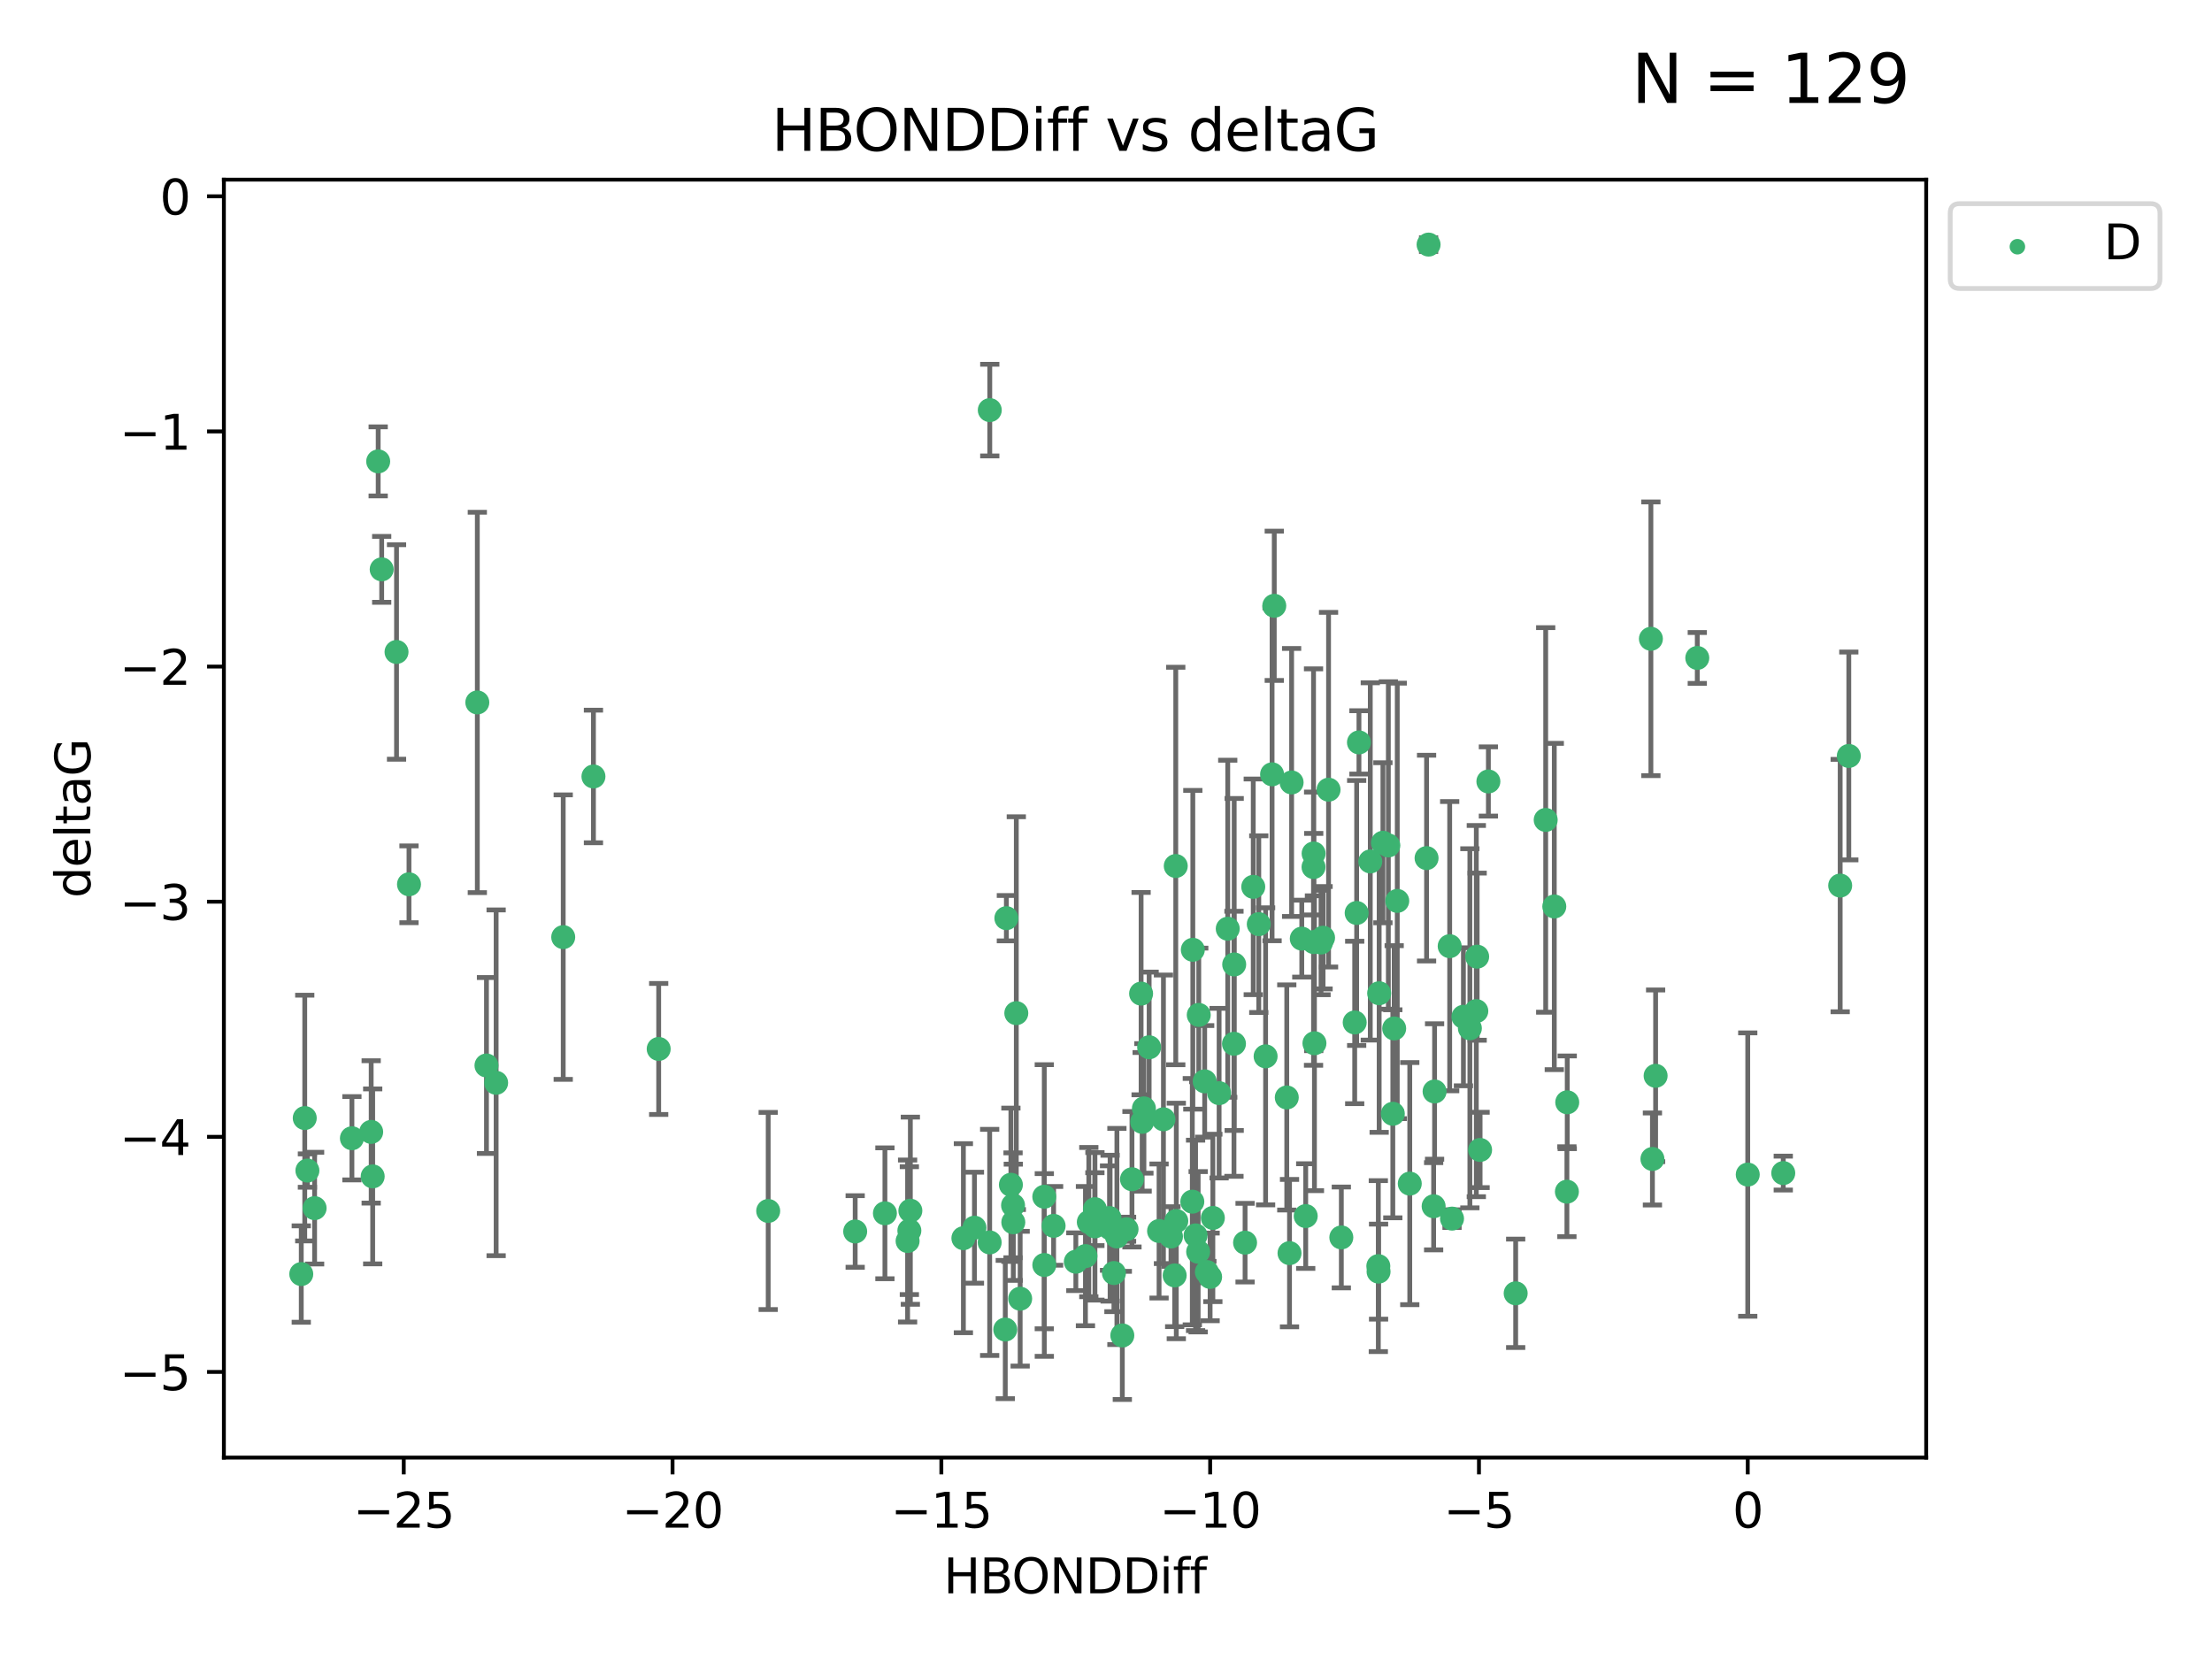 <?xml version="1.0" encoding="utf-8" standalone="no"?>
<!DOCTYPE svg PUBLIC "-//W3C//DTD SVG 1.1//EN"
  "http://www.w3.org/Graphics/SVG/1.1/DTD/svg11.dtd">
<svg xmlns:xlink="http://www.w3.org/1999/xlink" width="460.8pt" height="345.6pt" viewBox="0 0 460.8 345.6" xmlns="http://www.w3.org/2000/svg" version="1.1">
 <defs>
  <style type="text/css">*{stroke-linejoin: round; stroke-linecap: butt}</style>
 </defs>
 <g id="figure_1">
  <g id="patch_1">
   <path d="M 0 345.6 
L 460.8 345.6 
L 460.8 0 
L 0 0 
z
" style="fill: #ffffff"/>
  </g>
  <g id="axes_1">
   <g id="patch_2">
    <path d="M 46.64 303.64 
L 401.26 303.64 
L 401.26 37.422 
L 46.64 37.422 
z
" style="fill: #ffffff"/>
   </g>
   <g id="PathCollection_1">
    <defs>
     <path id="m5985be6128" d="M 0 1.118 
C 0.297 1.118 0.581 1 0.791 0.791 
C 1 0.581 1.118 0.297 1.118 0 
C 1.118 -0.297 1 -0.581 0.791 -0.791 
C 0.581 -1 0.297 -1.118 0 -1.118 
C -0.297 -1.118 -0.581 -1 -0.791 -0.791 
C -1 -0.581 -1.118 -0.297 -1.118 0 
C -1.118 0.297 -1 0.581 -0.791 0.791 
C -0.581 1 -0.297 1.118 0 1.118 
z
" style="stroke: #3cb371"/>
    </defs>
    <g clip-path="url(#p7147ff4981)">
     <use xlink:href="#m5985be6128" x="268.63" y="261.052" style="fill: #3cb371; stroke: #3cb371"/>
     <use xlink:href="#m5985be6128" x="219.486" y="255.37" style="fill: #3cb371; stroke: #3cb371"/>
     <use xlink:href="#m5985be6128" x="259.371" y="258.87" style="fill: #3cb371; stroke: #3cb371"/>
     <use xlink:href="#m5985be6128" x="217.549" y="263.521" style="fill: #3cb371; stroke: #3cb371"/>
     <use xlink:href="#m5985be6128" x="212.519" y="270.541" style="fill: #3cb371; stroke: #3cb371"/>
     <use xlink:href="#m5985be6128" x="217.544" y="249.298" style="fill: #3cb371; stroke: #3cb371"/>
     <use xlink:href="#m5985be6128" x="232.053" y="265.195" style="fill: #3cb371; stroke: #3cb371"/>
     <use xlink:href="#m5985be6128" x="64.039" y="243.851" style="fill: #3cb371; stroke: #3cb371"/>
     <use xlink:href="#m5985be6128" x="178.15" y="256.54" style="fill: #3cb371; stroke: #3cb371"/>
     <use xlink:href="#m5985be6128" x="209.417" y="276.966" style="fill: #3cb371; stroke: #3cb371"/>
     <use xlink:href="#m5985be6128" x="65.539" y="251.678" style="fill: #3cb371; stroke: #3cb371"/>
     <use xlink:href="#m5985be6128" x="206.167" y="258.817" style="fill: #3cb371; stroke: #3cb371"/>
     <use xlink:href="#m5985be6128" x="103.354" y="225.569" style="fill: #3cb371; stroke: #3cb371"/>
     <use xlink:href="#m5985be6128" x="224.117" y="262.84" style="fill: #3cb371; stroke: #3cb371"/>
     <use xlink:href="#m5985be6128" x="184.345" y="252.752" style="fill: #3cb371; stroke: #3cb371"/>
     <use xlink:href="#m5985be6128" x="282.208" y="212.999" style="fill: #3cb371; stroke: #3cb371"/>
     <use xlink:href="#m5985be6128" x="189.436" y="256.367" style="fill: #3cb371; stroke: #3cb371"/>
     <use xlink:href="#m5985be6128" x="252.66" y="253.716" style="fill: #3cb371; stroke: #3cb371"/>
     <use xlink:href="#m5985be6128" x="253.963" y="227.725" style="fill: #3cb371; stroke: #3cb371"/>
     <use xlink:href="#m5985be6128" x="235.81" y="245.659" style="fill: #3cb371; stroke: #3cb371"/>
     <use xlink:href="#m5985be6128" x="252.089" y="266.007" style="fill: #3cb371; stroke: #3cb371"/>
     <use xlink:href="#m5985be6128" x="77.323" y="235.796" style="fill: #3cb371; stroke: #3cb371"/>
     <use xlink:href="#m5985be6128" x="238.298" y="230.9" style="fill: #3cb371; stroke: #3cb371"/>
     <use xlink:href="#m5985be6128" x="249.723" y="211.428" style="fill: #3cb371; stroke: #3cb371"/>
     <use xlink:href="#m5985be6128" x="99.435" y="146.331" style="fill: #3cb371; stroke: #3cb371"/>
     <use xlink:href="#m5985be6128" x="189.644" y="252.211" style="fill: #3cb371; stroke: #3cb371"/>
     <use xlink:href="#m5985be6128" x="242.367" y="233.169" style="fill: #3cb371; stroke: #3cb371"/>
     <use xlink:href="#m5985be6128" x="160.03" y="252.265" style="fill: #3cb371; stroke: #3cb371"/>
     <use xlink:href="#m5985be6128" x="78.784" y="96.117" style="fill: #3cb371; stroke: #3cb371"/>
     <use xlink:href="#m5985be6128" x="73.311" y="237.119" style="fill: #3cb371; stroke: #3cb371"/>
     <use xlink:href="#m5985be6128" x="231.135" y="253.745" style="fill: #3cb371; stroke: #3cb371"/>
     <use xlink:href="#m5985be6128" x="77.639" y="245.066" style="fill: #3cb371; stroke: #3cb371"/>
     <use xlink:href="#m5985be6128" x="272.005" y="253.331" style="fill: #3cb371; stroke: #3cb371"/>
     <use xlink:href="#m5985be6128" x="211.037" y="251.087" style="fill: #3cb371; stroke: #3cb371"/>
     <use xlink:href="#m5985be6128" x="82.605" y="135.816" style="fill: #3cb371; stroke: #3cb371"/>
     <use xlink:href="#m5985be6128" x="232.671" y="257.578" style="fill: #3cb371; stroke: #3cb371"/>
     <use xlink:href="#m5985be6128" x="241.455" y="256.441" style="fill: #3cb371; stroke: #3cb371"/>
     <use xlink:href="#m5985be6128" x="226.819" y="254.586" style="fill: #3cb371; stroke: #3cb371"/>
     <use xlink:href="#m5985be6128" x="249.061" y="257.354" style="fill: #3cb371; stroke: #3cb371"/>
     <use xlink:href="#m5985be6128" x="257.058" y="217.438" style="fill: #3cb371; stroke: #3cb371"/>
     <use xlink:href="#m5985be6128" x="79.513" y="118.607" style="fill: #3cb371; stroke: #3cb371"/>
     <use xlink:href="#m5985be6128" x="211.09" y="254.625" style="fill: #3cb371; stroke: #3cb371"/>
     <use xlink:href="#m5985be6128" x="233.8" y="278.192" style="fill: #3cb371; stroke: #3cb371"/>
     <use xlink:href="#m5985be6128" x="228.095" y="255.47" style="fill: #3cb371; stroke: #3cb371"/>
     <use xlink:href="#m5985be6128" x="248.381" y="250.329" style="fill: #3cb371; stroke: #3cb371"/>
     <use xlink:href="#m5985be6128" x="209.646" y="191.271" style="fill: #3cb371; stroke: #3cb371"/>
     <use xlink:href="#m5985be6128" x="228.087" y="251.888" style="fill: #3cb371; stroke: #3cb371"/>
     <use xlink:href="#m5985be6128" x="302.484" y="253.86" style="fill: #3cb371; stroke: #3cb371"/>
     <use xlink:href="#m5985be6128" x="243.937" y="257.592" style="fill: #3cb371; stroke: #3cb371"/>
     <use xlink:href="#m5985be6128" x="244.705" y="265.694" style="fill: #3cb371; stroke: #3cb371"/>
     <use xlink:href="#m5985be6128" x="245.045" y="254.351" style="fill: #3cb371; stroke: #3cb371"/>
     <use xlink:href="#m5985be6128" x="200.692" y="257.937" style="fill: #3cb371; stroke: #3cb371"/>
     <use xlink:href="#m5985be6128" x="202.996" y="255.748" style="fill: #3cb371; stroke: #3cb371"/>
     <use xlink:href="#m5985be6128" x="210.588" y="246.81" style="fill: #3cb371; stroke: #3cb371"/>
     <use xlink:href="#m5985be6128" x="249.597" y="260.765" style="fill: #3cb371; stroke: #3cb371"/>
     <use xlink:href="#m5985be6128" x="226.119" y="261.669" style="fill: #3cb371; stroke: #3cb371"/>
     <use xlink:href="#m5985be6128" x="85.2" y="184.215" style="fill: #3cb371; stroke: #3cb371"/>
     <use xlink:href="#m5985be6128" x="250.957" y="225.263" style="fill: #3cb371; stroke: #3cb371"/>
     <use xlink:href="#m5985be6128" x="251.416" y="264.985" style="fill: #3cb371; stroke: #3cb371"/>
     <use xlink:href="#m5985be6128" x="231.254" y="255.855" style="fill: #3cb371; stroke: #3cb371"/>
     <use xlink:href="#m5985be6128" x="206.189" y="85.434" style="fill: #3cb371; stroke: #3cb371"/>
     <use xlink:href="#m5985be6128" x="283.095" y="154.656" style="fill: #3cb371; stroke: #3cb371"/>
     <use xlink:href="#m5985be6128" x="262.227" y="192.517" style="fill: #3cb371; stroke: #3cb371"/>
     <use xlink:href="#m5985be6128" x="297.18" y="178.759" style="fill: #3cb371; stroke: #3cb371"/>
     <use xlink:href="#m5985be6128" x="234.683" y="256.067" style="fill: #3cb371; stroke: #3cb371"/>
     <use xlink:href="#m5985be6128" x="263.649" y="220.053" style="fill: #3cb371; stroke: #3cb371"/>
     <use xlink:href="#m5985be6128" x="189.069" y="258.527" style="fill: #3cb371; stroke: #3cb371"/>
     <use xlink:href="#m5985be6128" x="239.388" y="218.167" style="fill: #3cb371; stroke: #3cb371"/>
     <use xlink:href="#m5985be6128" x="310.057" y="162.793" style="fill: #3cb371; stroke: #3cb371"/>
     <use xlink:href="#m5985be6128" x="273.633" y="180.625" style="fill: #3cb371; stroke: #3cb371"/>
     <use xlink:href="#m5985be6128" x="291.076" y="187.675" style="fill: #3cb371; stroke: #3cb371"/>
     <use xlink:href="#m5985be6128" x="279.422" y="257.778" style="fill: #3cb371; stroke: #3cb371"/>
     <use xlink:href="#m5985be6128" x="268.059" y="228.621" style="fill: #3cb371; stroke: #3cb371"/>
     <use xlink:href="#m5985be6128" x="248.486" y="197.859" style="fill: #3cb371; stroke: #3cb371"/>
     <use xlink:href="#m5985be6128" x="261.076" y="184.745" style="fill: #3cb371; stroke: #3cb371"/>
     <use xlink:href="#m5985be6128" x="257.105" y="200.914" style="fill: #3cb371; stroke: #3cb371"/>
     <use xlink:href="#m5985be6128" x="282.617" y="190.189" style="fill: #3cb371; stroke: #3cb371"/>
     <use xlink:href="#m5985be6128" x="288.088" y="175.559" style="fill: #3cb371; stroke: #3cb371"/>
     <use xlink:href="#m5985be6128" x="211.715" y="211.058" style="fill: #3cb371; stroke: #3cb371"/>
     <use xlink:href="#m5985be6128" x="271.185" y="195.533" style="fill: #3cb371; stroke: #3cb371"/>
     <use xlink:href="#m5985be6128" x="273.823" y="217.328" style="fill: #3cb371; stroke: #3cb371"/>
     <use xlink:href="#m5985be6128" x="307.719" y="199.289" style="fill: #3cb371; stroke: #3cb371"/>
     <use xlink:href="#m5985be6128" x="275.619" y="195.343" style="fill: #3cb371; stroke: #3cb371"/>
     <use xlink:href="#m5985be6128" x="62.759" y="265.41" style="fill: #3cb371; stroke: #3cb371"/>
     <use xlink:href="#m5985be6128" x="63.485" y="232.912" style="fill: #3cb371; stroke: #3cb371"/>
     <use xlink:href="#m5985be6128" x="287.13" y="263.757" style="fill: #3cb371; stroke: #3cb371"/>
     <use xlink:href="#m5985be6128" x="326.415" y="248.249" style="fill: #3cb371; stroke: #3cb371"/>
     <use xlink:href="#m5985be6128" x="289.217" y="176.121" style="fill: #3cb371; stroke: #3cb371"/>
     <use xlink:href="#m5985be6128" x="304.858" y="211.813" style="fill: #3cb371; stroke: #3cb371"/>
     <use xlink:href="#m5985be6128" x="285.456" y="179.453" style="fill: #3cb371; stroke: #3cb371"/>
     <use xlink:href="#m5985be6128" x="383.342" y="184.479" style="fill: #3cb371; stroke: #3cb371"/>
     <use xlink:href="#m5985be6128" x="101.341" y="221.959" style="fill: #3cb371; stroke: #3cb371"/>
     <use xlink:href="#m5985be6128" x="265.453" y="126.197" style="fill: #3cb371; stroke: #3cb371"/>
     <use xlink:href="#m5985be6128" x="343.912" y="133.072" style="fill: #3cb371; stroke: #3cb371"/>
     <use xlink:href="#m5985be6128" x="237.932" y="233.698" style="fill: #3cb371; stroke: #3cb371"/>
     <use xlink:href="#m5985be6128" x="290.433" y="214.249" style="fill: #3cb371; stroke: #3cb371"/>
     <use xlink:href="#m5985be6128" x="287.305" y="206.914" style="fill: #3cb371; stroke: #3cb371"/>
     <use xlink:href="#m5985be6128" x="269.067" y="162.998" style="fill: #3cb371; stroke: #3cb371"/>
     <use xlink:href="#m5985be6128" x="123.627" y="161.755" style="fill: #3cb371; stroke: #3cb371"/>
     <use xlink:href="#m5985be6128" x="255.761" y="193.471" style="fill: #3cb371; stroke: #3cb371"/>
     <use xlink:href="#m5985be6128" x="385.141" y="157.478" style="fill: #3cb371; stroke: #3cb371"/>
     <use xlink:href="#m5985be6128" x="264.998" y="161.305" style="fill: #3cb371; stroke: #3cb371"/>
     <use xlink:href="#m5985be6128" x="273.672" y="196.25" style="fill: #3cb371; stroke: #3cb371"/>
     <use xlink:href="#m5985be6128" x="237.712" y="206.989" style="fill: #3cb371; stroke: #3cb371"/>
     <use xlink:href="#m5985be6128" x="306.202" y="214.208" style="fill: #3cb371; stroke: #3cb371"/>
     <use xlink:href="#m5985be6128" x="298.85" y="227.375" style="fill: #3cb371; stroke: #3cb371"/>
     <use xlink:href="#m5985be6128" x="298.652" y="251.285" style="fill: #3cb371; stroke: #3cb371"/>
     <use xlink:href="#m5985be6128" x="273.651" y="177.801" style="fill: #3cb371; stroke: #3cb371"/>
     <use xlink:href="#m5985be6128" x="323.787" y="188.839" style="fill: #3cb371; stroke: #3cb371"/>
     <use xlink:href="#m5985be6128" x="344.896" y="224.111" style="fill: #3cb371; stroke: #3cb371"/>
     <use xlink:href="#m5985be6128" x="287.181" y="264.905" style="fill: #3cb371; stroke: #3cb371"/>
     <use xlink:href="#m5985be6128" x="117.329" y="195.22" style="fill: #3cb371; stroke: #3cb371"/>
     <use xlink:href="#m5985be6128" x="344.231" y="241.434" style="fill: #3cb371; stroke: #3cb371"/>
     <use xlink:href="#m5985be6128" x="353.575" y="137.063" style="fill: #3cb371; stroke: #3cb371"/>
     <use xlink:href="#m5985be6128" x="137.217" y="218.516" style="fill: #3cb371; stroke: #3cb371"/>
     <use xlink:href="#m5985be6128" x="321.997" y="170.807" style="fill: #3cb371; stroke: #3cb371"/>
     <use xlink:href="#m5985be6128" x="371.486" y="244.373" style="fill: #3cb371; stroke: #3cb371"/>
     <use xlink:href="#m5985be6128" x="290.149" y="232.02" style="fill: #3cb371; stroke: #3cb371"/>
     <use xlink:href="#m5985be6128" x="297.6" y="50.952" style="fill: #3cb371; stroke: #3cb371"/>
     <use xlink:href="#m5985be6128" x="244.933" y="180.404" style="fill: #3cb371; stroke: #3cb371"/>
     <use xlink:href="#m5985be6128" x="307.544" y="210.628" style="fill: #3cb371; stroke: #3cb371"/>
     <use xlink:href="#m5985be6128" x="364.089" y="244.686" style="fill: #3cb371; stroke: #3cb371"/>
     <use xlink:href="#m5985be6128" x="275.195" y="196.339" style="fill: #3cb371; stroke: #3cb371"/>
     <use xlink:href="#m5985be6128" x="293.681" y="246.569" style="fill: #3cb371; stroke: #3cb371"/>
     <use xlink:href="#m5985be6128" x="315.742" y="269.422" style="fill: #3cb371; stroke: #3cb371"/>
     <use xlink:href="#m5985be6128" x="326.485" y="229.63" style="fill: #3cb371; stroke: #3cb371"/>
     <use xlink:href="#m5985be6128" x="308.331" y="239.553" style="fill: #3cb371; stroke: #3cb371"/>
     <use xlink:href="#m5985be6128" x="301.995" y="197.105" style="fill: #3cb371; stroke: #3cb371"/>
     <use xlink:href="#m5985be6128" x="276.763" y="164.506" style="fill: #3cb371; stroke: #3cb371"/>
    </g>
   </g>
   <g id="matplotlib.axis_1">
    <g id="xtick_1">
     <g id="line2d_1">
      <defs>
       <path id="me56ea34239" d="M 0 0 
L 0 3.5 
" style="stroke: #000000; stroke-width: 0.8"/>
      </defs>
      <g>
       <use xlink:href="#me56ea34239" x="84.109" y="303.64" style="stroke: #000000; stroke-width: 0.8"/>
      </g>
     </g>
     <g id="text_1">
      <!-- −25 -->
      <g transform="translate(73.557 318.238)scale(0.1 -0.1)">
       <defs>
        <path id="DejaVuSans-2212" d="M 678 2272 
L 4684 2272 
L 4684 1741 
L 678 1741 
L 678 2272 
z
" transform="scale(0.016)"/>
        <path id="DejaVuSans-32" d="M 1228 531 
L 3431 531 
L 3431 0 
L 469 0 
L 469 531 
Q 828 903 1448 1529 
Q 2069 2156 2228 2338 
Q 2531 2678 2651 2914 
Q 2772 3150 2772 3378 
Q 2772 3750 2511 3984 
Q 2250 4219 1831 4219 
Q 1534 4219 1204 4116 
Q 875 4013 500 3803 
L 500 4441 
Q 881 4594 1212 4672 
Q 1544 4750 1819 4750 
Q 2544 4750 2975 4387 
Q 3406 4025 3406 3419 
Q 3406 3131 3298 2873 
Q 3191 2616 2906 2266 
Q 2828 2175 2409 1742 
Q 1991 1309 1228 531 
z
" transform="scale(0.016)"/>
        <path id="DejaVuSans-35" d="M 691 4666 
L 3169 4666 
L 3169 4134 
L 1269 4134 
L 1269 2991 
Q 1406 3038 1543 3061 
Q 1681 3084 1819 3084 
Q 2600 3084 3056 2656 
Q 3513 2228 3513 1497 
Q 3513 744 3044 326 
Q 2575 -91 1722 -91 
Q 1428 -91 1123 -41 
Q 819 9 494 109 
L 494 744 
Q 775 591 1075 516 
Q 1375 441 1709 441 
Q 2250 441 2565 725 
Q 2881 1009 2881 1497 
Q 2881 1984 2565 2268 
Q 2250 2553 1709 2553 
Q 1456 2553 1204 2497 
Q 953 2441 691 2322 
L 691 4666 
z
" transform="scale(0.016)"/>
       </defs>
       <use xlink:href="#DejaVuSans-2212"/>
       <use xlink:href="#DejaVuSans-32" x="83.789"/>
       <use xlink:href="#DejaVuSans-35" x="147.412"/>
      </g>
     </g>
    </g>
    <g id="xtick_2">
     <g id="line2d_2">
      <g>
       <use xlink:href="#me56ea34239" x="140.105" y="303.64" style="stroke: #000000; stroke-width: 0.8"/>
      </g>
     </g>
     <g id="text_2">
      <!-- −20 -->
      <g transform="translate(129.553 318.238)scale(0.1 -0.1)">
       <defs>
        <path id="DejaVuSans-30" d="M 2034 4250 
Q 1547 4250 1301 3770 
Q 1056 3291 1056 2328 
Q 1056 1369 1301 889 
Q 1547 409 2034 409 
Q 2525 409 2770 889 
Q 3016 1369 3016 2328 
Q 3016 3291 2770 3770 
Q 2525 4250 2034 4250 
z
M 2034 4750 
Q 2819 4750 3233 4129 
Q 3647 3509 3647 2328 
Q 3647 1150 3233 529 
Q 2819 -91 2034 -91 
Q 1250 -91 836 529 
Q 422 1150 422 2328 
Q 422 3509 836 4129 
Q 1250 4750 2034 4750 
z
" transform="scale(0.016)"/>
       </defs>
       <use xlink:href="#DejaVuSans-2212"/>
       <use xlink:href="#DejaVuSans-32" x="83.789"/>
       <use xlink:href="#DejaVuSans-30" x="147.412"/>
      </g>
     </g>
    </g>
    <g id="xtick_3">
     <g id="line2d_3">
      <g>
       <use xlink:href="#me56ea34239" x="196.101" y="303.64" style="stroke: #000000; stroke-width: 0.8"/>
      </g>
     </g>
     <g id="text_3">
      <!-- −15 -->
      <g transform="translate(185.549 318.238)scale(0.1 -0.1)">
       <defs>
        <path id="DejaVuSans-31" d="M 794 531 
L 1825 531 
L 1825 4091 
L 703 3866 
L 703 4441 
L 1819 4666 
L 2450 4666 
L 2450 531 
L 3481 531 
L 3481 0 
L 794 0 
L 794 531 
z
" transform="scale(0.016)"/>
       </defs>
       <use xlink:href="#DejaVuSans-2212"/>
       <use xlink:href="#DejaVuSans-31" x="83.789"/>
       <use xlink:href="#DejaVuSans-35" x="147.412"/>
      </g>
     </g>
    </g>
    <g id="xtick_4">
     <g id="line2d_4">
      <g>
       <use xlink:href="#me56ea34239" x="252.097" y="303.64" style="stroke: #000000; stroke-width: 0.8"/>
      </g>
     </g>
     <g id="text_4">
      <!-- −10 -->
      <g transform="translate(241.545 318.238)scale(0.1 -0.1)">
       <use xlink:href="#DejaVuSans-2212"/>
       <use xlink:href="#DejaVuSans-31" x="83.789"/>
       <use xlink:href="#DejaVuSans-30" x="147.412"/>
      </g>
     </g>
    </g>
    <g id="xtick_5">
     <g id="line2d_5">
      <g>
       <use xlink:href="#me56ea34239" x="308.093" y="303.64" style="stroke: #000000; stroke-width: 0.8"/>
      </g>
     </g>
     <g id="text_5">
      <!-- −5 -->
      <g transform="translate(300.722 318.238)scale(0.1 -0.1)">
       <use xlink:href="#DejaVuSans-2212"/>
       <use xlink:href="#DejaVuSans-35" x="83.789"/>
      </g>
     </g>
    </g>
    <g id="xtick_6">
     <g id="line2d_6">
      <g>
       <use xlink:href="#me56ea34239" x="364.089" y="303.64" style="stroke: #000000; stroke-width: 0.8"/>
      </g>
     </g>
     <g id="text_6">
      <!-- 0 -->
      <g transform="translate(360.907 318.238)scale(0.1 -0.1)">
       <use xlink:href="#DejaVuSans-30"/>
      </g>
     </g>
    </g>
    <g id="text_7">
     <!-- HBONDDiff -->
     <g transform="translate(196.561 331.917)scale(0.1 -0.1)">
      <defs>
       <path id="DejaVuSans-48" d="M 628 4666 
L 1259 4666 
L 1259 2753 
L 3553 2753 
L 3553 4666 
L 4184 4666 
L 4184 0 
L 3553 0 
L 3553 2222 
L 1259 2222 
L 1259 0 
L 628 0 
L 628 4666 
z
" transform="scale(0.016)"/>
       <path id="DejaVuSans-42" d="M 1259 2228 
L 1259 519 
L 2272 519 
Q 2781 519 3026 730 
Q 3272 941 3272 1375 
Q 3272 1813 3026 2020 
Q 2781 2228 2272 2228 
L 1259 2228 
z
M 1259 4147 
L 1259 2741 
L 2194 2741 
Q 2656 2741 2882 2914 
Q 3109 3088 3109 3444 
Q 3109 3797 2882 3972 
Q 2656 4147 2194 4147 
L 1259 4147 
z
M 628 4666 
L 2241 4666 
Q 2963 4666 3353 4366 
Q 3744 4066 3744 3513 
Q 3744 3084 3544 2831 
Q 3344 2578 2956 2516 
Q 3422 2416 3680 2098 
Q 3938 1781 3938 1306 
Q 3938 681 3513 340 
Q 3088 0 2303 0 
L 628 0 
L 628 4666 
z
" transform="scale(0.016)"/>
       <path id="DejaVuSans-4f" d="M 2522 4238 
Q 1834 4238 1429 3725 
Q 1025 3213 1025 2328 
Q 1025 1447 1429 934 
Q 1834 422 2522 422 
Q 3209 422 3611 934 
Q 4013 1447 4013 2328 
Q 4013 3213 3611 3725 
Q 3209 4238 2522 4238 
z
M 2522 4750 
Q 3503 4750 4090 4092 
Q 4678 3434 4678 2328 
Q 4678 1225 4090 567 
Q 3503 -91 2522 -91 
Q 1538 -91 948 565 
Q 359 1222 359 2328 
Q 359 3434 948 4092 
Q 1538 4750 2522 4750 
z
" transform="scale(0.016)"/>
       <path id="DejaVuSans-4e" d="M 628 4666 
L 1478 4666 
L 3547 763 
L 3547 4666 
L 4159 4666 
L 4159 0 
L 3309 0 
L 1241 3903 
L 1241 0 
L 628 0 
L 628 4666 
z
" transform="scale(0.016)"/>
       <path id="DejaVuSans-44" d="M 1259 4147 
L 1259 519 
L 2022 519 
Q 2988 519 3436 956 
Q 3884 1394 3884 2338 
Q 3884 3275 3436 3711 
Q 2988 4147 2022 4147 
L 1259 4147 
z
M 628 4666 
L 1925 4666 
Q 3281 4666 3915 4102 
Q 4550 3538 4550 2338 
Q 4550 1131 3912 565 
Q 3275 0 1925 0 
L 628 0 
L 628 4666 
z
" transform="scale(0.016)"/>
       <path id="DejaVuSans-69" d="M 603 3500 
L 1178 3500 
L 1178 0 
L 603 0 
L 603 3500 
z
M 603 4863 
L 1178 4863 
L 1178 4134 
L 603 4134 
L 603 4863 
z
" transform="scale(0.016)"/>
       <path id="DejaVuSans-66" d="M 2375 4863 
L 2375 4384 
L 1825 4384 
Q 1516 4384 1395 4259 
Q 1275 4134 1275 3809 
L 1275 3500 
L 2222 3500 
L 2222 3053 
L 1275 3053 
L 1275 0 
L 697 0 
L 697 3053 
L 147 3053 
L 147 3500 
L 697 3500 
L 697 3744 
Q 697 4328 969 4595 
Q 1241 4863 1831 4863 
L 2375 4863 
z
" transform="scale(0.016)"/>
      </defs>
      <use xlink:href="#DejaVuSans-48"/>
      <use xlink:href="#DejaVuSans-42" x="75.195"/>
      <use xlink:href="#DejaVuSans-4f" x="142.049"/>
      <use xlink:href="#DejaVuSans-4e" x="220.76"/>
      <use xlink:href="#DejaVuSans-44" x="295.564"/>
      <use xlink:href="#DejaVuSans-44" x="372.566"/>
      <use xlink:href="#DejaVuSans-69" x="449.568"/>
      <use xlink:href="#DejaVuSans-66" x="477.352"/>
      <use xlink:href="#DejaVuSans-66" x="512.557"/>
     </g>
    </g>
   </g>
   <g id="matplotlib.axis_2">
    <g id="ytick_1">
     <g id="line2d_7">
      <defs>
       <path id="m424f0458b9" d="M 0 0 
L -3.5 0 
" style="stroke: #000000; stroke-width: 0.8"/>
      </defs>
      <g>
       <use xlink:href="#m424f0458b9" x="46.64" y="285.797" style="stroke: #000000; stroke-width: 0.8"/>
      </g>
     </g>
     <g id="text_8">
      <!-- −5 -->
      <g transform="translate(24.898 289.596)scale(0.1 -0.1)">
       <use xlink:href="#DejaVuSans-2212"/>
       <use xlink:href="#DejaVuSans-35" x="83.789"/>
      </g>
     </g>
    </g>
    <g id="ytick_2">
     <g id="line2d_8">
      <g>
       <use xlink:href="#m424f0458b9" x="46.64" y="236.816" style="stroke: #000000; stroke-width: 0.8"/>
      </g>
     </g>
     <g id="text_9">
      <!-- −4 -->
      <g transform="translate(24.898 240.616)scale(0.1 -0.1)">
       <defs>
        <path id="DejaVuSans-34" d="M 2419 4116 
L 825 1625 
L 2419 1625 
L 2419 4116 
z
M 2253 4666 
L 3047 4666 
L 3047 1625 
L 3713 1625 
L 3713 1100 
L 3047 1100 
L 3047 0 
L 2419 0 
L 2419 1100 
L 313 1100 
L 313 1709 
L 2253 4666 
z
" transform="scale(0.016)"/>
       </defs>
       <use xlink:href="#DejaVuSans-2212"/>
       <use xlink:href="#DejaVuSans-34" x="83.789"/>
      </g>
     </g>
    </g>
    <g id="ytick_3">
     <g id="line2d_9">
      <g>
       <use xlink:href="#m424f0458b9" x="46.64" y="187.836" style="stroke: #000000; stroke-width: 0.8"/>
      </g>
     </g>
     <g id="text_10">
      <!-- −3 -->
      <g transform="translate(24.898 191.635)scale(0.1 -0.1)">
       <defs>
        <path id="DejaVuSans-33" d="M 2597 2516 
Q 3050 2419 3304 2112 
Q 3559 1806 3559 1356 
Q 3559 666 3084 287 
Q 2609 -91 1734 -91 
Q 1441 -91 1130 -33 
Q 819 25 488 141 
L 488 750 
Q 750 597 1062 519 
Q 1375 441 1716 441 
Q 2309 441 2620 675 
Q 2931 909 2931 1356 
Q 2931 1769 2642 2001 
Q 2353 2234 1838 2234 
L 1294 2234 
L 1294 2753 
L 1863 2753 
Q 2328 2753 2575 2939 
Q 2822 3125 2822 3475 
Q 2822 3834 2567 4026 
Q 2313 4219 1838 4219 
Q 1578 4219 1281 4162 
Q 984 4106 628 3988 
L 628 4550 
Q 988 4650 1302 4700 
Q 1616 4750 1894 4750 
Q 2613 4750 3031 4423 
Q 3450 4097 3450 3541 
Q 3450 3153 3228 2886 
Q 3006 2619 2597 2516 
z
" transform="scale(0.016)"/>
       </defs>
       <use xlink:href="#DejaVuSans-2212"/>
       <use xlink:href="#DejaVuSans-33" x="83.789"/>
      </g>
     </g>
    </g>
    <g id="ytick_4">
     <g id="line2d_10">
      <g>
       <use xlink:href="#m424f0458b9" x="46.64" y="138.856" style="stroke: #000000; stroke-width: 0.8"/>
      </g>
     </g>
     <g id="text_11">
      <!-- −2 -->
      <g transform="translate(24.898 142.655)scale(0.1 -0.1)">
       <use xlink:href="#DejaVuSans-2212"/>
       <use xlink:href="#DejaVuSans-32" x="83.789"/>
      </g>
     </g>
    </g>
    <g id="ytick_5">
     <g id="line2d_11">
      <g>
       <use xlink:href="#m424f0458b9" x="46.64" y="89.875" style="stroke: #000000; stroke-width: 0.8"/>
      </g>
     </g>
     <g id="text_12">
      <!-- −1 -->
      <g transform="translate(24.898 93.675)scale(0.1 -0.1)">
       <use xlink:href="#DejaVuSans-2212"/>
       <use xlink:href="#DejaVuSans-31" x="83.789"/>
      </g>
     </g>
    </g>
    <g id="ytick_6">
     <g id="line2d_12">
      <g>
       <use xlink:href="#m424f0458b9" x="46.64" y="40.895" style="stroke: #000000; stroke-width: 0.8"/>
      </g>
     </g>
     <g id="text_13">
      <!-- 0 -->
      <g transform="translate(33.278 44.694)scale(0.1 -0.1)">
       <use xlink:href="#DejaVuSans-30"/>
      </g>
     </g>
    </g>
    <g id="text_14">
     <!-- deltaG -->
     <g transform="translate(18.818 187.069)rotate(-90)scale(0.1 -0.1)">
      <defs>
       <path id="DejaVuSans-64" d="M 2906 2969 
L 2906 4863 
L 3481 4863 
L 3481 0 
L 2906 0 
L 2906 525 
Q 2725 213 2448 61 
Q 2172 -91 1784 -91 
Q 1150 -91 751 415 
Q 353 922 353 1747 
Q 353 2572 751 3078 
Q 1150 3584 1784 3584 
Q 2172 3584 2448 3432 
Q 2725 3281 2906 2969 
z
M 947 1747 
Q 947 1113 1208 752 
Q 1469 391 1925 391 
Q 2381 391 2643 752 
Q 2906 1113 2906 1747 
Q 2906 2381 2643 2742 
Q 2381 3103 1925 3103 
Q 1469 3103 1208 2742 
Q 947 2381 947 1747 
z
" transform="scale(0.016)"/>
       <path id="DejaVuSans-65" d="M 3597 1894 
L 3597 1613 
L 953 1613 
Q 991 1019 1311 708 
Q 1631 397 2203 397 
Q 2534 397 2845 478 
Q 3156 559 3463 722 
L 3463 178 
Q 3153 47 2828 -22 
Q 2503 -91 2169 -91 
Q 1331 -91 842 396 
Q 353 884 353 1716 
Q 353 2575 817 3079 
Q 1281 3584 2069 3584 
Q 2775 3584 3186 3129 
Q 3597 2675 3597 1894 
z
M 3022 2063 
Q 3016 2534 2758 2815 
Q 2500 3097 2075 3097 
Q 1594 3097 1305 2825 
Q 1016 2553 972 2059 
L 3022 2063 
z
" transform="scale(0.016)"/>
       <path id="DejaVuSans-6c" d="M 603 4863 
L 1178 4863 
L 1178 0 
L 603 0 
L 603 4863 
z
" transform="scale(0.016)"/>
       <path id="DejaVuSans-74" d="M 1172 4494 
L 1172 3500 
L 2356 3500 
L 2356 3053 
L 1172 3053 
L 1172 1153 
Q 1172 725 1289 603 
Q 1406 481 1766 481 
L 2356 481 
L 2356 0 
L 1766 0 
Q 1100 0 847 248 
Q 594 497 594 1153 
L 594 3053 
L 172 3053 
L 172 3500 
L 594 3500 
L 594 4494 
L 1172 4494 
z
" transform="scale(0.016)"/>
       <path id="DejaVuSans-61" d="M 2194 1759 
Q 1497 1759 1228 1600 
Q 959 1441 959 1056 
Q 959 750 1161 570 
Q 1363 391 1709 391 
Q 2188 391 2477 730 
Q 2766 1069 2766 1631 
L 2766 1759 
L 2194 1759 
z
M 3341 1997 
L 3341 0 
L 2766 0 
L 2766 531 
Q 2569 213 2275 61 
Q 1981 -91 1556 -91 
Q 1019 -91 701 211 
Q 384 513 384 1019 
Q 384 1609 779 1909 
Q 1175 2209 1959 2209 
L 2766 2209 
L 2766 2266 
Q 2766 2663 2505 2880 
Q 2244 3097 1772 3097 
Q 1472 3097 1187 3025 
Q 903 2953 641 2809 
L 641 3341 
Q 956 3463 1253 3523 
Q 1550 3584 1831 3584 
Q 2591 3584 2966 3190 
Q 3341 2797 3341 1997 
z
" transform="scale(0.016)"/>
       <path id="DejaVuSans-47" d="M 3809 666 
L 3809 1919 
L 2778 1919 
L 2778 2438 
L 4434 2438 
L 4434 434 
Q 4069 175 3628 42 
Q 3188 -91 2688 -91 
Q 1594 -91 976 548 
Q 359 1188 359 2328 
Q 359 3472 976 4111 
Q 1594 4750 2688 4750 
Q 3144 4750 3555 4637 
Q 3966 4525 4313 4306 
L 4313 3634 
Q 3963 3931 3569 4081 
Q 3175 4231 2741 4231 
Q 1884 4231 1454 3753 
Q 1025 3275 1025 2328 
Q 1025 1384 1454 906 
Q 1884 428 2741 428 
Q 3075 428 3337 486 
Q 3600 544 3809 666 
z
" transform="scale(0.016)"/>
      </defs>
      <use xlink:href="#DejaVuSans-64"/>
      <use xlink:href="#DejaVuSans-65" x="63.477"/>
      <use xlink:href="#DejaVuSans-6c" x="125"/>
      <use xlink:href="#DejaVuSans-74" x="152.783"/>
      <use xlink:href="#DejaVuSans-61" x="191.992"/>
      <use xlink:href="#DejaVuSans-47" x="253.271"/>
     </g>
    </g>
   </g>
   <g id="LineCollection_1">
    <path d="M 268.63 276.404 
L 268.63 245.7 
" clip-path="url(#p7147ff4981)" style="fill: none; stroke: #696969"/>
    <path d="M 219.486 263.575 
L 219.486 247.165 
" clip-path="url(#p7147ff4981)" style="fill: none; stroke: #696969"/>
    <path d="M 259.371 267.058 
L 259.371 250.682 
" clip-path="url(#p7147ff4981)" style="fill: none; stroke: #696969"/>
    <path d="M 217.549 282.55 
L 217.549 244.491 
" clip-path="url(#p7147ff4981)" style="fill: none; stroke: #696969"/>
    <path d="M 212.519 284.577 
L 212.519 256.506 
" clip-path="url(#p7147ff4981)" style="fill: none; stroke: #696969"/>
    <path d="M 217.544 276.808 
L 217.544 221.789 
" clip-path="url(#p7147ff4981)" style="fill: none; stroke: #696969"/>
    <path d="M 232.053 273.245 
L 232.053 257.145 
" clip-path="url(#p7147ff4981)" style="fill: none; stroke: #696969"/>
    <path d="M 64.039 247.323 
L 64.039 240.379 
" clip-path="url(#p7147ff4981)" style="fill: none; stroke: #696969"/>
    <path d="M 178.15 263.996 
L 178.15 249.085 
" clip-path="url(#p7147ff4981)" style="fill: none; stroke: #696969"/>
    <path d="M 209.417 291.367 
L 209.417 262.565 
" clip-path="url(#p7147ff4981)" style="fill: none; stroke: #696969"/>
    <path d="M 65.539 263.317 
L 65.539 240.038 
" clip-path="url(#p7147ff4981)" style="fill: none; stroke: #696969"/>
    <path d="M 206.167 282.367 
L 206.167 235.268 
" clip-path="url(#p7147ff4981)" style="fill: none; stroke: #696969"/>
    <path d="M 103.354 261.583 
L 103.354 189.554 
" clip-path="url(#p7147ff4981)" style="fill: none; stroke: #696969"/>
    <path d="M 224.117 268.858 
L 224.117 256.823 
" clip-path="url(#p7147ff4981)" style="fill: none; stroke: #696969"/>
    <path d="M 184.345 266.386 
L 184.345 239.117 
" clip-path="url(#p7147ff4981)" style="fill: none; stroke: #696969"/>
    <path d="M 282.208 229.917 
L 282.208 196.081 
" clip-path="url(#p7147ff4981)" style="fill: none; stroke: #696969"/>
    <path d="M 189.436 269.682 
L 189.436 243.052 
" clip-path="url(#p7147ff4981)" style="fill: none; stroke: #696969"/>
    <path d="M 252.66 271.151 
L 252.66 236.281 
" clip-path="url(#p7147ff4981)" style="fill: none; stroke: #696969"/>
    <path d="M 253.963 245.393 
L 253.963 210.058 
" clip-path="url(#p7147ff4981)" style="fill: none; stroke: #696969"/>
    <path d="M 235.81 259.77 
L 235.81 231.549 
" clip-path="url(#p7147ff4981)" style="fill: none; stroke: #696969"/>
    <path d="M 252.089 275.138 
L 252.089 256.876 
" clip-path="url(#p7147ff4981)" style="fill: none; stroke: #696969"/>
    <path d="M 77.323 250.626 
L 77.323 220.965 
" clip-path="url(#p7147ff4981)" style="fill: none; stroke: #696969"/>
    <path d="M 238.298 244.392 
L 238.298 217.408 
" clip-path="url(#p7147ff4981)" style="fill: none; stroke: #696969"/>
    <path d="M 249.723 225.345 
L 249.723 197.512 
" clip-path="url(#p7147ff4981)" style="fill: none; stroke: #696969"/>
    <path d="M 99.435 185.945 
L 99.435 106.717 
" clip-path="url(#p7147ff4981)" style="fill: none; stroke: #696969"/>
    <path d="M 189.644 271.705 
L 189.644 232.717 
" clip-path="url(#p7147ff4981)" style="fill: none; stroke: #696969"/>
    <path d="M 242.367 263.225 
L 242.367 203.114 
" clip-path="url(#p7147ff4981)" style="fill: none; stroke: #696969"/>
    <path d="M 160.03 272.797 
L 160.03 231.732 
" clip-path="url(#p7147ff4981)" style="fill: none; stroke: #696969"/>
    <path d="M 78.784 103.311 
L 78.784 88.923 
" clip-path="url(#p7147ff4981)" style="fill: none; stroke: #696969"/>
    <path d="M 73.311 245.798 
L 73.311 228.441 
" clip-path="url(#p7147ff4981)" style="fill: none; stroke: #696969"/>
    <path d="M 231.135 264.625 
L 231.135 242.866 
" clip-path="url(#p7147ff4981)" style="fill: none; stroke: #696969"/>
    <path d="M 77.639 263.292 
L 77.639 226.84 
" clip-path="url(#p7147ff4981)" style="fill: none; stroke: #696969"/>
    <path d="M 272.005 264.232 
L 272.005 242.43 
" clip-path="url(#p7147ff4981)" style="fill: none; stroke: #696969"/>
    <path d="M 211.037 262.014 
L 211.037 240.16 
" clip-path="url(#p7147ff4981)" style="fill: none; stroke: #696969"/>
    <path d="M 82.605 158.157 
L 82.605 113.475 
" clip-path="url(#p7147ff4981)" style="fill: none; stroke: #696969"/>
    <path d="M 232.671 280.093 
L 232.671 235.063 
" clip-path="url(#p7147ff4981)" style="fill: none; stroke: #696969"/>
    <path d="M 241.455 270.405 
L 241.455 242.477 
" clip-path="url(#p7147ff4981)" style="fill: none; stroke: #696969"/>
    <path d="M 226.819 270.132 
L 226.819 239.04 
" clip-path="url(#p7147ff4981)" style="fill: none; stroke: #696969"/>
    <path d="M 249.061 277.188 
L 249.061 237.52 
" clip-path="url(#p7147ff4981)" style="fill: none; stroke: #696969"/>
    <path d="M 257.058 245.047 
L 257.058 189.83 
" clip-path="url(#p7147ff4981)" style="fill: none; stroke: #696969"/>
    <path d="M 79.513 125.472 
L 79.513 111.742 
" clip-path="url(#p7147ff4981)" style="fill: none; stroke: #696969"/>
    <path d="M 211.09 266.733 
L 211.09 242.516 
" clip-path="url(#p7147ff4981)" style="fill: none; stroke: #696969"/>
    <path d="M 233.8 291.539 
L 233.8 264.844 
" clip-path="url(#p7147ff4981)" style="fill: none; stroke: #696969"/>
    <path d="M 228.095 270.835 
L 228.095 240.104 
" clip-path="url(#p7147ff4981)" style="fill: none; stroke: #696969"/>
    <path d="M 248.381 275.988 
L 248.381 224.671 
" clip-path="url(#p7147ff4981)" style="fill: none; stroke: #696969"/>
    <path d="M 209.646 195.996 
L 209.646 186.546 
" clip-path="url(#p7147ff4981)" style="fill: none; stroke: #696969"/>
    <path d="M 228.087 259.48 
L 228.087 244.296 
" clip-path="url(#p7147ff4981)" style="fill: none; stroke: #696969"/>
    <path d="M 302.484 255.699 
L 302.484 252.022 
" clip-path="url(#p7147ff4981)" style="fill: none; stroke: #696969"/>
    <path d="M 243.937 263.803 
L 243.937 251.382 
" clip-path="url(#p7147ff4981)" style="fill: none; stroke: #696969"/>
    <path d="M 244.705 276.365 
L 244.705 255.024 
" clip-path="url(#p7147ff4981)" style="fill: none; stroke: #696969"/>
    <path d="M 245.045 278.882 
L 245.045 229.82 
" clip-path="url(#p7147ff4981)" style="fill: none; stroke: #696969"/>
    <path d="M 200.692 277.626 
L 200.692 238.247 
" clip-path="url(#p7147ff4981)" style="fill: none; stroke: #696969"/>
    <path d="M 202.996 267.303 
L 202.996 244.193 
" clip-path="url(#p7147ff4981)" style="fill: none; stroke: #696969"/>
    <path d="M 210.588 262.784 
L 210.588 230.836 
" clip-path="url(#p7147ff4981)" style="fill: none; stroke: #696969"/>
    <path d="M 249.597 277.466 
L 249.597 244.065 
" clip-path="url(#p7147ff4981)" style="fill: none; stroke: #696969"/>
    <path d="M 226.119 276.173 
L 226.119 247.166 
" clip-path="url(#p7147ff4981)" style="fill: none; stroke: #696969"/>
    <path d="M 85.2 192.217 
L 85.2 176.213 
" clip-path="url(#p7147ff4981)" style="fill: none; stroke: #696969"/>
    <path d="M 250.957 236.882 
L 250.957 213.644 
" clip-path="url(#p7147ff4981)" style="fill: none; stroke: #696969"/>
    <path d="M 251.416 267.204 
L 251.416 262.767 
" clip-path="url(#p7147ff4981)" style="fill: none; stroke: #696969"/>
    <path d="M 231.254 271.049 
L 231.254 240.662 
" clip-path="url(#p7147ff4981)" style="fill: none; stroke: #696969"/>
    <path d="M 206.189 94.981 
L 206.189 75.887 
" clip-path="url(#p7147ff4981)" style="fill: none; stroke: #696969"/>
    <path d="M 283.095 161.252 
L 283.095 148.06 
" clip-path="url(#p7147ff4981)" style="fill: none; stroke: #696969"/>
    <path d="M 262.227 210.92 
L 262.227 174.113 
" clip-path="url(#p7147ff4981)" style="fill: none; stroke: #696969"/>
    <path d="M 297.18 200.191 
L 297.18 157.327 
" clip-path="url(#p7147ff4981)" style="fill: none; stroke: #696969"/>
    <path d="M 234.683 258.579 
L 234.683 253.555 
" clip-path="url(#p7147ff4981)" style="fill: none; stroke: #696969"/>
    <path d="M 263.649 250.994 
L 263.649 189.112 
" clip-path="url(#p7147ff4981)" style="fill: none; stroke: #696969"/>
    <path d="M 189.069 275.398 
L 189.069 241.656 
" clip-path="url(#p7147ff4981)" style="fill: none; stroke: #696969"/>
    <path d="M 239.388 233.827 
L 239.388 202.506 
" clip-path="url(#p7147ff4981)" style="fill: none; stroke: #696969"/>
    <path d="M 310.057 170.005 
L 310.057 155.582 
" clip-path="url(#p7147ff4981)" style="fill: none; stroke: #696969"/>
    <path d="M 273.633 221.918 
L 273.633 139.332 
" clip-path="url(#p7147ff4981)" style="fill: none; stroke: #696969"/>
    <path d="M 291.076 233.038 
L 291.076 142.311 
" clip-path="url(#p7147ff4981)" style="fill: none; stroke: #696969"/>
    <path d="M 279.422 268.282 
L 279.422 247.274 
" clip-path="url(#p7147ff4981)" style="fill: none; stroke: #696969"/>
    <path d="M 268.059 252.073 
L 268.059 205.169 
" clip-path="url(#p7147ff4981)" style="fill: none; stroke: #696969"/>
    <path d="M 248.486 231.061 
L 248.486 164.657 
" clip-path="url(#p7147ff4981)" style="fill: none; stroke: #696969"/>
    <path d="M 261.076 207.21 
L 261.076 162.281 
" clip-path="url(#p7147ff4981)" style="fill: none; stroke: #696969"/>
    <path d="M 257.105 235.492 
L 257.105 166.336 
" clip-path="url(#p7147ff4981)" style="fill: none; stroke: #696969"/>
    <path d="M 282.617 217.79 
L 282.617 162.588 
" clip-path="url(#p7147ff4981)" style="fill: none; stroke: #696969"/>
    <path d="M 288.088 192.233 
L 288.088 158.886 
" clip-path="url(#p7147ff4981)" style="fill: none; stroke: #696969"/>
    <path d="M 211.715 251.97 
L 211.715 170.146 
" clip-path="url(#p7147ff4981)" style="fill: none; stroke: #696969"/>
    <path d="M 271.185 203.542 
L 271.185 187.524 
" clip-path="url(#p7147ff4981)" style="fill: none; stroke: #696969"/>
    <path d="M 273.823 248.042 
L 273.823 186.614 
" clip-path="url(#p7147ff4981)" style="fill: none; stroke: #696969"/>
    <path d="M 307.719 216.7 
L 307.719 181.877 
" clip-path="url(#p7147ff4981)" style="fill: none; stroke: #696969"/>
    <path d="M 275.619 206.007 
L 275.619 184.679 
" clip-path="url(#p7147ff4981)" style="fill: none; stroke: #696969"/>
    <path d="M 62.759 275.45 
L 62.759 255.37 
" clip-path="url(#p7147ff4981)" style="fill: none; stroke: #696969"/>
    <path d="M 63.485 258.511 
L 63.485 207.314 
" clip-path="url(#p7147ff4981)" style="fill: none; stroke: #696969"/>
    <path d="M 287.13 281.561 
L 287.13 245.952 
" clip-path="url(#p7147ff4981)" style="fill: none; stroke: #696969"/>
    <path d="M 326.415 257.611 
L 326.415 238.887 
" clip-path="url(#p7147ff4981)" style="fill: none; stroke: #696969"/>
    <path d="M 289.217 210.226 
L 289.217 142.017 
" clip-path="url(#p7147ff4981)" style="fill: none; stroke: #696969"/>
    <path d="M 304.858 226.188 
L 304.858 197.439 
" clip-path="url(#p7147ff4981)" style="fill: none; stroke: #696969"/>
    <path d="M 285.456 216.667 
L 285.456 142.239 
" clip-path="url(#p7147ff4981)" style="fill: none; stroke: #696969"/>
    <path d="M 383.342 210.768 
L 383.342 158.19 
" clip-path="url(#p7147ff4981)" style="fill: none; stroke: #696969"/>
    <path d="M 101.341 240.282 
L 101.341 203.636 
" clip-path="url(#p7147ff4981)" style="fill: none; stroke: #696969"/>
    <path d="M 265.453 141.746 
L 265.453 110.648 
" clip-path="url(#p7147ff4981)" style="fill: none; stroke: #696969"/>
    <path d="M 343.912 161.582 
L 343.912 104.561 
" clip-path="url(#p7147ff4981)" style="fill: none; stroke: #696969"/>
    <path d="M 237.932 248.132 
L 237.932 219.264 
" clip-path="url(#p7147ff4981)" style="fill: none; stroke: #696969"/>
    <path d="M 290.433 231.496 
L 290.433 197.003 
" clip-path="url(#p7147ff4981)" style="fill: none; stroke: #696969"/>
    <path d="M 287.305 235.885 
L 287.305 177.943 
" clip-path="url(#p7147ff4981)" style="fill: none; stroke: #696969"/>
    <path d="M 269.067 190.909 
L 269.067 135.087 
" clip-path="url(#p7147ff4981)" style="fill: none; stroke: #696969"/>
    <path d="M 123.627 175.566 
L 123.627 147.944 
" clip-path="url(#p7147ff4981)" style="fill: none; stroke: #696969"/>
    <path d="M 255.761 228.577 
L 255.761 158.366 
" clip-path="url(#p7147ff4981)" style="fill: none; stroke: #696969"/>
    <path d="M 385.141 179.125 
L 385.141 135.831 
" clip-path="url(#p7147ff4981)" style="fill: none; stroke: #696969"/>
    <path d="M 264.998 195.975 
L 264.998 126.636 
" clip-path="url(#p7147ff4981)" style="fill: none; stroke: #696969"/>
    <path d="M 273.672 218.882 
L 273.672 173.617 
" clip-path="url(#p7147ff4981)" style="fill: none; stroke: #696969"/>
    <path d="M 237.712 228.065 
L 237.712 185.914 
" clip-path="url(#p7147ff4981)" style="fill: none; stroke: #696969"/>
    <path d="M 306.202 251.615 
L 306.202 176.802 
" clip-path="url(#p7147ff4981)" style="fill: none; stroke: #696969"/>
    <path d="M 298.85 241.482 
L 298.85 213.269 
" clip-path="url(#p7147ff4981)" style="fill: none; stroke: #696969"/>
    <path d="M 298.652 260.37 
L 298.652 242.201 
" clip-path="url(#p7147ff4981)" style="fill: none; stroke: #696969"/>
    <path d="M 273.651 190.598 
L 273.651 165.004 
" clip-path="url(#p7147ff4981)" style="fill: none; stroke: #696969"/>
    <path d="M 323.787 222.825 
L 323.787 154.852 
" clip-path="url(#p7147ff4981)" style="fill: none; stroke: #696969"/>
    <path d="M 344.896 241.993 
L 344.896 206.228 
" clip-path="url(#p7147ff4981)" style="fill: none; stroke: #696969"/>
    <path d="M 287.181 274.799 
L 287.181 255.01 
" clip-path="url(#p7147ff4981)" style="fill: none; stroke: #696969"/>
    <path d="M 117.329 224.856 
L 117.329 165.585 
" clip-path="url(#p7147ff4981)" style="fill: none; stroke: #696969"/>
    <path d="M 344.231 251.018 
L 344.231 231.85 
" clip-path="url(#p7147ff4981)" style="fill: none; stroke: #696969"/>
    <path d="M 353.575 142.361 
L 353.575 131.765 
" clip-path="url(#p7147ff4981)" style="fill: none; stroke: #696969"/>
    <path d="M 137.217 232.16 
L 137.217 204.873 
" clip-path="url(#p7147ff4981)" style="fill: none; stroke: #696969"/>
    <path d="M 321.997 210.862 
L 321.997 130.752 
" clip-path="url(#p7147ff4981)" style="fill: none; stroke: #696969"/>
    <path d="M 371.486 247.901 
L 371.486 240.844 
" clip-path="url(#p7147ff4981)" style="fill: none; stroke: #696969"/>
    <path d="M 290.149 253.691 
L 290.149 210.348 
" clip-path="url(#p7147ff4981)" style="fill: none; stroke: #696969"/>
    <path d="M 297.6 52.382 
L 297.6 49.523 
" clip-path="url(#p7147ff4981)" style="fill: none; stroke: #696969"/>
    <path d="M 244.933 221.805 
L 244.933 139.002 
" clip-path="url(#p7147ff4981)" style="fill: none; stroke: #696969"/>
    <path d="M 307.544 249.292 
L 307.544 171.964 
" clip-path="url(#p7147ff4981)" style="fill: none; stroke: #696969"/>
    <path d="M 364.089 274.204 
L 364.089 215.169 
" clip-path="url(#p7147ff4981)" style="fill: none; stroke: #696969"/>
    <path d="M 275.195 207.219 
L 275.195 185.459 
" clip-path="url(#p7147ff4981)" style="fill: none; stroke: #696969"/>
    <path d="M 293.681 271.788 
L 293.681 221.35 
" clip-path="url(#p7147ff4981)" style="fill: none; stroke: #696969"/>
    <path d="M 315.742 280.713 
L 315.742 258.131 
" clip-path="url(#p7147ff4981)" style="fill: none; stroke: #696969"/>
    <path d="M 326.485 239.287 
L 326.485 219.974 
" clip-path="url(#p7147ff4981)" style="fill: none; stroke: #696969"/>
    <path d="M 308.331 247.397 
L 308.331 231.709 
" clip-path="url(#p7147ff4981)" style="fill: none; stroke: #696969"/>
    <path d="M 301.995 227.232 
L 301.995 166.978 
" clip-path="url(#p7147ff4981)" style="fill: none; stroke: #696969"/>
    <path d="M 276.763 201.442 
L 276.763 127.569 
" clip-path="url(#p7147ff4981)" style="fill: none; stroke: #696969"/>
   </g>
   <g id="line2d_13">
    <defs>
     <path id="m022695deac" d="M 2 0 
L -2 -0 
" style="stroke: #696969"/>
    </defs>
    <g clip-path="url(#p7147ff4981)">
     <use xlink:href="#m022695deac" x="268.63" y="276.404" style="fill: #696969; stroke: #696969"/>
     <use xlink:href="#m022695deac" x="219.486" y="263.575" style="fill: #696969; stroke: #696969"/>
     <use xlink:href="#m022695deac" x="259.371" y="267.058" style="fill: #696969; stroke: #696969"/>
     <use xlink:href="#m022695deac" x="217.549" y="282.55" style="fill: #696969; stroke: #696969"/>
     <use xlink:href="#m022695deac" x="212.519" y="284.577" style="fill: #696969; stroke: #696969"/>
     <use xlink:href="#m022695deac" x="217.544" y="276.808" style="fill: #696969; stroke: #696969"/>
     <use xlink:href="#m022695deac" x="232.053" y="273.245" style="fill: #696969; stroke: #696969"/>
     <use xlink:href="#m022695deac" x="64.039" y="247.323" style="fill: #696969; stroke: #696969"/>
     <use xlink:href="#m022695deac" x="178.15" y="263.996" style="fill: #696969; stroke: #696969"/>
     <use xlink:href="#m022695deac" x="209.417" y="291.367" style="fill: #696969; stroke: #696969"/>
     <use xlink:href="#m022695deac" x="65.539" y="263.317" style="fill: #696969; stroke: #696969"/>
     <use xlink:href="#m022695deac" x="206.167" y="282.367" style="fill: #696969; stroke: #696969"/>
     <use xlink:href="#m022695deac" x="103.354" y="261.583" style="fill: #696969; stroke: #696969"/>
     <use xlink:href="#m022695deac" x="224.117" y="268.858" style="fill: #696969; stroke: #696969"/>
     <use xlink:href="#m022695deac" x="184.345" y="266.386" style="fill: #696969; stroke: #696969"/>
     <use xlink:href="#m022695deac" x="282.208" y="229.917" style="fill: #696969; stroke: #696969"/>
     <use xlink:href="#m022695deac" x="189.436" y="269.682" style="fill: #696969; stroke: #696969"/>
     <use xlink:href="#m022695deac" x="252.66" y="271.151" style="fill: #696969; stroke: #696969"/>
     <use xlink:href="#m022695deac" x="253.963" y="245.393" style="fill: #696969; stroke: #696969"/>
     <use xlink:href="#m022695deac" x="235.81" y="259.77" style="fill: #696969; stroke: #696969"/>
     <use xlink:href="#m022695deac" x="252.089" y="275.138" style="fill: #696969; stroke: #696969"/>
     <use xlink:href="#m022695deac" x="77.323" y="250.626" style="fill: #696969; stroke: #696969"/>
     <use xlink:href="#m022695deac" x="238.298" y="244.392" style="fill: #696969; stroke: #696969"/>
     <use xlink:href="#m022695deac" x="249.723" y="225.345" style="fill: #696969; stroke: #696969"/>
     <use xlink:href="#m022695deac" x="99.435" y="185.945" style="fill: #696969; stroke: #696969"/>
     <use xlink:href="#m022695deac" x="189.644" y="271.705" style="fill: #696969; stroke: #696969"/>
     <use xlink:href="#m022695deac" x="242.367" y="263.225" style="fill: #696969; stroke: #696969"/>
     <use xlink:href="#m022695deac" x="160.03" y="272.797" style="fill: #696969; stroke: #696969"/>
     <use xlink:href="#m022695deac" x="78.784" y="103.311" style="fill: #696969; stroke: #696969"/>
     <use xlink:href="#m022695deac" x="73.311" y="245.798" style="fill: #696969; stroke: #696969"/>
     <use xlink:href="#m022695deac" x="231.135" y="264.625" style="fill: #696969; stroke: #696969"/>
     <use xlink:href="#m022695deac" x="77.639" y="263.292" style="fill: #696969; stroke: #696969"/>
     <use xlink:href="#m022695deac" x="272.005" y="264.232" style="fill: #696969; stroke: #696969"/>
     <use xlink:href="#m022695deac" x="211.037" y="262.014" style="fill: #696969; stroke: #696969"/>
     <use xlink:href="#m022695deac" x="82.605" y="158.157" style="fill: #696969; stroke: #696969"/>
     <use xlink:href="#m022695deac" x="232.671" y="280.093" style="fill: #696969; stroke: #696969"/>
     <use xlink:href="#m022695deac" x="241.455" y="270.405" style="fill: #696969; stroke: #696969"/>
     <use xlink:href="#m022695deac" x="226.819" y="270.132" style="fill: #696969; stroke: #696969"/>
     <use xlink:href="#m022695deac" x="249.061" y="277.188" style="fill: #696969; stroke: #696969"/>
     <use xlink:href="#m022695deac" x="257.058" y="245.047" style="fill: #696969; stroke: #696969"/>
     <use xlink:href="#m022695deac" x="79.513" y="125.472" style="fill: #696969; stroke: #696969"/>
     <use xlink:href="#m022695deac" x="211.09" y="266.733" style="fill: #696969; stroke: #696969"/>
     <use xlink:href="#m022695deac" x="233.8" y="291.539" style="fill: #696969; stroke: #696969"/>
     <use xlink:href="#m022695deac" x="228.095" y="270.835" style="fill: #696969; stroke: #696969"/>
     <use xlink:href="#m022695deac" x="248.381" y="275.988" style="fill: #696969; stroke: #696969"/>
     <use xlink:href="#m022695deac" x="209.646" y="195.996" style="fill: #696969; stroke: #696969"/>
     <use xlink:href="#m022695deac" x="228.087" y="259.48" style="fill: #696969; stroke: #696969"/>
     <use xlink:href="#m022695deac" x="302.484" y="255.699" style="fill: #696969; stroke: #696969"/>
     <use xlink:href="#m022695deac" x="243.937" y="263.803" style="fill: #696969; stroke: #696969"/>
     <use xlink:href="#m022695deac" x="244.705" y="276.365" style="fill: #696969; stroke: #696969"/>
     <use xlink:href="#m022695deac" x="245.045" y="278.882" style="fill: #696969; stroke: #696969"/>
     <use xlink:href="#m022695deac" x="200.692" y="277.626" style="fill: #696969; stroke: #696969"/>
     <use xlink:href="#m022695deac" x="202.996" y="267.303" style="fill: #696969; stroke: #696969"/>
     <use xlink:href="#m022695deac" x="210.588" y="262.784" style="fill: #696969; stroke: #696969"/>
     <use xlink:href="#m022695deac" x="249.597" y="277.466" style="fill: #696969; stroke: #696969"/>
     <use xlink:href="#m022695deac" x="226.119" y="276.173" style="fill: #696969; stroke: #696969"/>
     <use xlink:href="#m022695deac" x="85.2" y="192.217" style="fill: #696969; stroke: #696969"/>
     <use xlink:href="#m022695deac" x="250.957" y="236.882" style="fill: #696969; stroke: #696969"/>
     <use xlink:href="#m022695deac" x="251.416" y="267.204" style="fill: #696969; stroke: #696969"/>
     <use xlink:href="#m022695deac" x="231.254" y="271.049" style="fill: #696969; stroke: #696969"/>
     <use xlink:href="#m022695deac" x="206.189" y="94.981" style="fill: #696969; stroke: #696969"/>
     <use xlink:href="#m022695deac" x="283.095" y="161.252" style="fill: #696969; stroke: #696969"/>
     <use xlink:href="#m022695deac" x="262.227" y="210.92" style="fill: #696969; stroke: #696969"/>
     <use xlink:href="#m022695deac" x="297.18" y="200.191" style="fill: #696969; stroke: #696969"/>
     <use xlink:href="#m022695deac" x="234.683" y="258.579" style="fill: #696969; stroke: #696969"/>
     <use xlink:href="#m022695deac" x="263.649" y="250.994" style="fill: #696969; stroke: #696969"/>
     <use xlink:href="#m022695deac" x="189.069" y="275.398" style="fill: #696969; stroke: #696969"/>
     <use xlink:href="#m022695deac" x="239.388" y="233.827" style="fill: #696969; stroke: #696969"/>
     <use xlink:href="#m022695deac" x="310.057" y="170.005" style="fill: #696969; stroke: #696969"/>
     <use xlink:href="#m022695deac" x="273.633" y="221.918" style="fill: #696969; stroke: #696969"/>
     <use xlink:href="#m022695deac" x="291.076" y="233.038" style="fill: #696969; stroke: #696969"/>
     <use xlink:href="#m022695deac" x="279.422" y="268.282" style="fill: #696969; stroke: #696969"/>
     <use xlink:href="#m022695deac" x="268.059" y="252.073" style="fill: #696969; stroke: #696969"/>
     <use xlink:href="#m022695deac" x="248.486" y="231.061" style="fill: #696969; stroke: #696969"/>
     <use xlink:href="#m022695deac" x="261.076" y="207.21" style="fill: #696969; stroke: #696969"/>
     <use xlink:href="#m022695deac" x="257.105" y="235.492" style="fill: #696969; stroke: #696969"/>
     <use xlink:href="#m022695deac" x="282.617" y="217.79" style="fill: #696969; stroke: #696969"/>
     <use xlink:href="#m022695deac" x="288.088" y="192.233" style="fill: #696969; stroke: #696969"/>
     <use xlink:href="#m022695deac" x="211.715" y="251.97" style="fill: #696969; stroke: #696969"/>
     <use xlink:href="#m022695deac" x="271.185" y="203.542" style="fill: #696969; stroke: #696969"/>
     <use xlink:href="#m022695deac" x="273.823" y="248.042" style="fill: #696969; stroke: #696969"/>
     <use xlink:href="#m022695deac" x="307.719" y="216.7" style="fill: #696969; stroke: #696969"/>
     <use xlink:href="#m022695deac" x="275.619" y="206.007" style="fill: #696969; stroke: #696969"/>
     <use xlink:href="#m022695deac" x="62.759" y="275.45" style="fill: #696969; stroke: #696969"/>
     <use xlink:href="#m022695deac" x="63.485" y="258.511" style="fill: #696969; stroke: #696969"/>
     <use xlink:href="#m022695deac" x="287.13" y="281.561" style="fill: #696969; stroke: #696969"/>
     <use xlink:href="#m022695deac" x="326.415" y="257.611" style="fill: #696969; stroke: #696969"/>
     <use xlink:href="#m022695deac" x="289.217" y="210.226" style="fill: #696969; stroke: #696969"/>
     <use xlink:href="#m022695deac" x="304.858" y="226.188" style="fill: #696969; stroke: #696969"/>
     <use xlink:href="#m022695deac" x="285.456" y="216.667" style="fill: #696969; stroke: #696969"/>
     <use xlink:href="#m022695deac" x="383.342" y="210.768" style="fill: #696969; stroke: #696969"/>
     <use xlink:href="#m022695deac" x="101.341" y="240.282" style="fill: #696969; stroke: #696969"/>
     <use xlink:href="#m022695deac" x="265.453" y="141.746" style="fill: #696969; stroke: #696969"/>
     <use xlink:href="#m022695deac" x="343.912" y="161.582" style="fill: #696969; stroke: #696969"/>
     <use xlink:href="#m022695deac" x="237.932" y="248.132" style="fill: #696969; stroke: #696969"/>
     <use xlink:href="#m022695deac" x="290.433" y="231.496" style="fill: #696969; stroke: #696969"/>
     <use xlink:href="#m022695deac" x="287.305" y="235.885" style="fill: #696969; stroke: #696969"/>
     <use xlink:href="#m022695deac" x="269.067" y="190.909" style="fill: #696969; stroke: #696969"/>
     <use xlink:href="#m022695deac" x="123.627" y="175.566" style="fill: #696969; stroke: #696969"/>
     <use xlink:href="#m022695deac" x="255.761" y="228.577" style="fill: #696969; stroke: #696969"/>
     <use xlink:href="#m022695deac" x="385.141" y="179.125" style="fill: #696969; stroke: #696969"/>
     <use xlink:href="#m022695deac" x="264.998" y="195.975" style="fill: #696969; stroke: #696969"/>
     <use xlink:href="#m022695deac" x="273.672" y="218.882" style="fill: #696969; stroke: #696969"/>
     <use xlink:href="#m022695deac" x="237.712" y="228.065" style="fill: #696969; stroke: #696969"/>
     <use xlink:href="#m022695deac" x="306.202" y="251.615" style="fill: #696969; stroke: #696969"/>
     <use xlink:href="#m022695deac" x="298.85" y="241.482" style="fill: #696969; stroke: #696969"/>
     <use xlink:href="#m022695deac" x="298.652" y="260.37" style="fill: #696969; stroke: #696969"/>
     <use xlink:href="#m022695deac" x="273.651" y="190.598" style="fill: #696969; stroke: #696969"/>
     <use xlink:href="#m022695deac" x="323.787" y="222.825" style="fill: #696969; stroke: #696969"/>
     <use xlink:href="#m022695deac" x="344.896" y="241.993" style="fill: #696969; stroke: #696969"/>
     <use xlink:href="#m022695deac" x="287.181" y="274.799" style="fill: #696969; stroke: #696969"/>
     <use xlink:href="#m022695deac" x="117.329" y="224.856" style="fill: #696969; stroke: #696969"/>
     <use xlink:href="#m022695deac" x="344.231" y="251.018" style="fill: #696969; stroke: #696969"/>
     <use xlink:href="#m022695deac" x="353.575" y="142.361" style="fill: #696969; stroke: #696969"/>
     <use xlink:href="#m022695deac" x="137.217" y="232.16" style="fill: #696969; stroke: #696969"/>
     <use xlink:href="#m022695deac" x="321.997" y="210.862" style="fill: #696969; stroke: #696969"/>
     <use xlink:href="#m022695deac" x="371.486" y="247.901" style="fill: #696969; stroke: #696969"/>
     <use xlink:href="#m022695deac" x="290.149" y="253.691" style="fill: #696969; stroke: #696969"/>
     <use xlink:href="#m022695deac" x="297.6" y="52.382" style="fill: #696969; stroke: #696969"/>
     <use xlink:href="#m022695deac" x="244.933" y="221.805" style="fill: #696969; stroke: #696969"/>
     <use xlink:href="#m022695deac" x="307.544" y="249.292" style="fill: #696969; stroke: #696969"/>
     <use xlink:href="#m022695deac" x="364.089" y="274.204" style="fill: #696969; stroke: #696969"/>
     <use xlink:href="#m022695deac" x="275.195" y="207.219" style="fill: #696969; stroke: #696969"/>
     <use xlink:href="#m022695deac" x="293.681" y="271.788" style="fill: #696969; stroke: #696969"/>
     <use xlink:href="#m022695deac" x="315.742" y="280.713" style="fill: #696969; stroke: #696969"/>
     <use xlink:href="#m022695deac" x="326.485" y="239.287" style="fill: #696969; stroke: #696969"/>
     <use xlink:href="#m022695deac" x="308.331" y="247.397" style="fill: #696969; stroke: #696969"/>
     <use xlink:href="#m022695deac" x="301.995" y="227.232" style="fill: #696969; stroke: #696969"/>
     <use xlink:href="#m022695deac" x="276.763" y="201.442" style="fill: #696969; stroke: #696969"/>
    </g>
   </g>
   <g id="line2d_14">
    <g clip-path="url(#p7147ff4981)">
     <use xlink:href="#m022695deac" x="268.63" y="245.7" style="fill: #696969; stroke: #696969"/>
     <use xlink:href="#m022695deac" x="219.486" y="247.165" style="fill: #696969; stroke: #696969"/>
     <use xlink:href="#m022695deac" x="259.371" y="250.682" style="fill: #696969; stroke: #696969"/>
     <use xlink:href="#m022695deac" x="217.549" y="244.491" style="fill: #696969; stroke: #696969"/>
     <use xlink:href="#m022695deac" x="212.519" y="256.506" style="fill: #696969; stroke: #696969"/>
     <use xlink:href="#m022695deac" x="217.544" y="221.789" style="fill: #696969; stroke: #696969"/>
     <use xlink:href="#m022695deac" x="232.053" y="257.145" style="fill: #696969; stroke: #696969"/>
     <use xlink:href="#m022695deac" x="64.039" y="240.379" style="fill: #696969; stroke: #696969"/>
     <use xlink:href="#m022695deac" x="178.15" y="249.085" style="fill: #696969; stroke: #696969"/>
     <use xlink:href="#m022695deac" x="209.417" y="262.565" style="fill: #696969; stroke: #696969"/>
     <use xlink:href="#m022695deac" x="65.539" y="240.038" style="fill: #696969; stroke: #696969"/>
     <use xlink:href="#m022695deac" x="206.167" y="235.268" style="fill: #696969; stroke: #696969"/>
     <use xlink:href="#m022695deac" x="103.354" y="189.554" style="fill: #696969; stroke: #696969"/>
     <use xlink:href="#m022695deac" x="224.117" y="256.823" style="fill: #696969; stroke: #696969"/>
     <use xlink:href="#m022695deac" x="184.345" y="239.117" style="fill: #696969; stroke: #696969"/>
     <use xlink:href="#m022695deac" x="282.208" y="196.081" style="fill: #696969; stroke: #696969"/>
     <use xlink:href="#m022695deac" x="189.436" y="243.052" style="fill: #696969; stroke: #696969"/>
     <use xlink:href="#m022695deac" x="252.66" y="236.281" style="fill: #696969; stroke: #696969"/>
     <use xlink:href="#m022695deac" x="253.963" y="210.058" style="fill: #696969; stroke: #696969"/>
     <use xlink:href="#m022695deac" x="235.81" y="231.549" style="fill: #696969; stroke: #696969"/>
     <use xlink:href="#m022695deac" x="252.089" y="256.876" style="fill: #696969; stroke: #696969"/>
     <use xlink:href="#m022695deac" x="77.323" y="220.965" style="fill: #696969; stroke: #696969"/>
     <use xlink:href="#m022695deac" x="238.298" y="217.408" style="fill: #696969; stroke: #696969"/>
     <use xlink:href="#m022695deac" x="249.723" y="197.512" style="fill: #696969; stroke: #696969"/>
     <use xlink:href="#m022695deac" x="99.435" y="106.717" style="fill: #696969; stroke: #696969"/>
     <use xlink:href="#m022695deac" x="189.644" y="232.717" style="fill: #696969; stroke: #696969"/>
     <use xlink:href="#m022695deac" x="242.367" y="203.114" style="fill: #696969; stroke: #696969"/>
     <use xlink:href="#m022695deac" x="160.03" y="231.732" style="fill: #696969; stroke: #696969"/>
     <use xlink:href="#m022695deac" x="78.784" y="88.923" style="fill: #696969; stroke: #696969"/>
     <use xlink:href="#m022695deac" x="73.311" y="228.441" style="fill: #696969; stroke: #696969"/>
     <use xlink:href="#m022695deac" x="231.135" y="242.866" style="fill: #696969; stroke: #696969"/>
     <use xlink:href="#m022695deac" x="77.639" y="226.84" style="fill: #696969; stroke: #696969"/>
     <use xlink:href="#m022695deac" x="272.005" y="242.43" style="fill: #696969; stroke: #696969"/>
     <use xlink:href="#m022695deac" x="211.037" y="240.16" style="fill: #696969; stroke: #696969"/>
     <use xlink:href="#m022695deac" x="82.605" y="113.475" style="fill: #696969; stroke: #696969"/>
     <use xlink:href="#m022695deac" x="232.671" y="235.063" style="fill: #696969; stroke: #696969"/>
     <use xlink:href="#m022695deac" x="241.455" y="242.477" style="fill: #696969; stroke: #696969"/>
     <use xlink:href="#m022695deac" x="226.819" y="239.04" style="fill: #696969; stroke: #696969"/>
     <use xlink:href="#m022695deac" x="249.061" y="237.52" style="fill: #696969; stroke: #696969"/>
     <use xlink:href="#m022695deac" x="257.058" y="189.83" style="fill: #696969; stroke: #696969"/>
     <use xlink:href="#m022695deac" x="79.513" y="111.742" style="fill: #696969; stroke: #696969"/>
     <use xlink:href="#m022695deac" x="211.09" y="242.516" style="fill: #696969; stroke: #696969"/>
     <use xlink:href="#m022695deac" x="233.8" y="264.844" style="fill: #696969; stroke: #696969"/>
     <use xlink:href="#m022695deac" x="228.095" y="240.104" style="fill: #696969; stroke: #696969"/>
     <use xlink:href="#m022695deac" x="248.381" y="224.671" style="fill: #696969; stroke: #696969"/>
     <use xlink:href="#m022695deac" x="209.646" y="186.546" style="fill: #696969; stroke: #696969"/>
     <use xlink:href="#m022695deac" x="228.087" y="244.296" style="fill: #696969; stroke: #696969"/>
     <use xlink:href="#m022695deac" x="302.484" y="252.022" style="fill: #696969; stroke: #696969"/>
     <use xlink:href="#m022695deac" x="243.937" y="251.382" style="fill: #696969; stroke: #696969"/>
     <use xlink:href="#m022695deac" x="244.705" y="255.024" style="fill: #696969; stroke: #696969"/>
     <use xlink:href="#m022695deac" x="245.045" y="229.82" style="fill: #696969; stroke: #696969"/>
     <use xlink:href="#m022695deac" x="200.692" y="238.247" style="fill: #696969; stroke: #696969"/>
     <use xlink:href="#m022695deac" x="202.996" y="244.193" style="fill: #696969; stroke: #696969"/>
     <use xlink:href="#m022695deac" x="210.588" y="230.836" style="fill: #696969; stroke: #696969"/>
     <use xlink:href="#m022695deac" x="249.597" y="244.065" style="fill: #696969; stroke: #696969"/>
     <use xlink:href="#m022695deac" x="226.119" y="247.166" style="fill: #696969; stroke: #696969"/>
     <use xlink:href="#m022695deac" x="85.2" y="176.213" style="fill: #696969; stroke: #696969"/>
     <use xlink:href="#m022695deac" x="250.957" y="213.644" style="fill: #696969; stroke: #696969"/>
     <use xlink:href="#m022695deac" x="251.416" y="262.767" style="fill: #696969; stroke: #696969"/>
     <use xlink:href="#m022695deac" x="231.254" y="240.662" style="fill: #696969; stroke: #696969"/>
     <use xlink:href="#m022695deac" x="206.189" y="75.887" style="fill: #696969; stroke: #696969"/>
     <use xlink:href="#m022695deac" x="283.095" y="148.06" style="fill: #696969; stroke: #696969"/>
     <use xlink:href="#m022695deac" x="262.227" y="174.113" style="fill: #696969; stroke: #696969"/>
     <use xlink:href="#m022695deac" x="297.18" y="157.327" style="fill: #696969; stroke: #696969"/>
     <use xlink:href="#m022695deac" x="234.683" y="253.555" style="fill: #696969; stroke: #696969"/>
     <use xlink:href="#m022695deac" x="263.649" y="189.112" style="fill: #696969; stroke: #696969"/>
     <use xlink:href="#m022695deac" x="189.069" y="241.656" style="fill: #696969; stroke: #696969"/>
     <use xlink:href="#m022695deac" x="239.388" y="202.506" style="fill: #696969; stroke: #696969"/>
     <use xlink:href="#m022695deac" x="310.057" y="155.582" style="fill: #696969; stroke: #696969"/>
     <use xlink:href="#m022695deac" x="273.633" y="139.332" style="fill: #696969; stroke: #696969"/>
     <use xlink:href="#m022695deac" x="291.076" y="142.311" style="fill: #696969; stroke: #696969"/>
     <use xlink:href="#m022695deac" x="279.422" y="247.274" style="fill: #696969; stroke: #696969"/>
     <use xlink:href="#m022695deac" x="268.059" y="205.169" style="fill: #696969; stroke: #696969"/>
     <use xlink:href="#m022695deac" x="248.486" y="164.657" style="fill: #696969; stroke: #696969"/>
     <use xlink:href="#m022695deac" x="261.076" y="162.281" style="fill: #696969; stroke: #696969"/>
     <use xlink:href="#m022695deac" x="257.105" y="166.336" style="fill: #696969; stroke: #696969"/>
     <use xlink:href="#m022695deac" x="282.617" y="162.588" style="fill: #696969; stroke: #696969"/>
     <use xlink:href="#m022695deac" x="288.088" y="158.886" style="fill: #696969; stroke: #696969"/>
     <use xlink:href="#m022695deac" x="211.715" y="170.146" style="fill: #696969; stroke: #696969"/>
     <use xlink:href="#m022695deac" x="271.185" y="187.524" style="fill: #696969; stroke: #696969"/>
     <use xlink:href="#m022695deac" x="273.823" y="186.614" style="fill: #696969; stroke: #696969"/>
     <use xlink:href="#m022695deac" x="307.719" y="181.877" style="fill: #696969; stroke: #696969"/>
     <use xlink:href="#m022695deac" x="275.619" y="184.679" style="fill: #696969; stroke: #696969"/>
     <use xlink:href="#m022695deac" x="62.759" y="255.37" style="fill: #696969; stroke: #696969"/>
     <use xlink:href="#m022695deac" x="63.485" y="207.314" style="fill: #696969; stroke: #696969"/>
     <use xlink:href="#m022695deac" x="287.13" y="245.952" style="fill: #696969; stroke: #696969"/>
     <use xlink:href="#m022695deac" x="326.415" y="238.887" style="fill: #696969; stroke: #696969"/>
     <use xlink:href="#m022695deac" x="289.217" y="142.017" style="fill: #696969; stroke: #696969"/>
     <use xlink:href="#m022695deac" x="304.858" y="197.439" style="fill: #696969; stroke: #696969"/>
     <use xlink:href="#m022695deac" x="285.456" y="142.239" style="fill: #696969; stroke: #696969"/>
     <use xlink:href="#m022695deac" x="383.342" y="158.19" style="fill: #696969; stroke: #696969"/>
     <use xlink:href="#m022695deac" x="101.341" y="203.636" style="fill: #696969; stroke: #696969"/>
     <use xlink:href="#m022695deac" x="265.453" y="110.648" style="fill: #696969; stroke: #696969"/>
     <use xlink:href="#m022695deac" x="343.912" y="104.561" style="fill: #696969; stroke: #696969"/>
     <use xlink:href="#m022695deac" x="237.932" y="219.264" style="fill: #696969; stroke: #696969"/>
     <use xlink:href="#m022695deac" x="290.433" y="197.003" style="fill: #696969; stroke: #696969"/>
     <use xlink:href="#m022695deac" x="287.305" y="177.943" style="fill: #696969; stroke: #696969"/>
     <use xlink:href="#m022695deac" x="269.067" y="135.087" style="fill: #696969; stroke: #696969"/>
     <use xlink:href="#m022695deac" x="123.627" y="147.944" style="fill: #696969; stroke: #696969"/>
     <use xlink:href="#m022695deac" x="255.761" y="158.366" style="fill: #696969; stroke: #696969"/>
     <use xlink:href="#m022695deac" x="385.141" y="135.831" style="fill: #696969; stroke: #696969"/>
     <use xlink:href="#m022695deac" x="264.998" y="126.636" style="fill: #696969; stroke: #696969"/>
     <use xlink:href="#m022695deac" x="273.672" y="173.617" style="fill: #696969; stroke: #696969"/>
     <use xlink:href="#m022695deac" x="237.712" y="185.914" style="fill: #696969; stroke: #696969"/>
     <use xlink:href="#m022695deac" x="306.202" y="176.802" style="fill: #696969; stroke: #696969"/>
     <use xlink:href="#m022695deac" x="298.85" y="213.269" style="fill: #696969; stroke: #696969"/>
     <use xlink:href="#m022695deac" x="298.652" y="242.201" style="fill: #696969; stroke: #696969"/>
     <use xlink:href="#m022695deac" x="273.651" y="165.004" style="fill: #696969; stroke: #696969"/>
     <use xlink:href="#m022695deac" x="323.787" y="154.852" style="fill: #696969; stroke: #696969"/>
     <use xlink:href="#m022695deac" x="344.896" y="206.228" style="fill: #696969; stroke: #696969"/>
     <use xlink:href="#m022695deac" x="287.181" y="255.01" style="fill: #696969; stroke: #696969"/>
     <use xlink:href="#m022695deac" x="117.329" y="165.585" style="fill: #696969; stroke: #696969"/>
     <use xlink:href="#m022695deac" x="344.231" y="231.85" style="fill: #696969; stroke: #696969"/>
     <use xlink:href="#m022695deac" x="353.575" y="131.765" style="fill: #696969; stroke: #696969"/>
     <use xlink:href="#m022695deac" x="137.217" y="204.873" style="fill: #696969; stroke: #696969"/>
     <use xlink:href="#m022695deac" x="321.997" y="130.752" style="fill: #696969; stroke: #696969"/>
     <use xlink:href="#m022695deac" x="371.486" y="240.844" style="fill: #696969; stroke: #696969"/>
     <use xlink:href="#m022695deac" x="290.149" y="210.348" style="fill: #696969; stroke: #696969"/>
     <use xlink:href="#m022695deac" x="297.6" y="49.523" style="fill: #696969; stroke: #696969"/>
     <use xlink:href="#m022695deac" x="244.933" y="139.002" style="fill: #696969; stroke: #696969"/>
     <use xlink:href="#m022695deac" x="307.544" y="171.964" style="fill: #696969; stroke: #696969"/>
     <use xlink:href="#m022695deac" x="364.089" y="215.169" style="fill: #696969; stroke: #696969"/>
     <use xlink:href="#m022695deac" x="275.195" y="185.459" style="fill: #696969; stroke: #696969"/>
     <use xlink:href="#m022695deac" x="293.681" y="221.35" style="fill: #696969; stroke: #696969"/>
     <use xlink:href="#m022695deac" x="315.742" y="258.131" style="fill: #696969; stroke: #696969"/>
     <use xlink:href="#m022695deac" x="326.485" y="219.974" style="fill: #696969; stroke: #696969"/>
     <use xlink:href="#m022695deac" x="308.331" y="231.709" style="fill: #696969; stroke: #696969"/>
     <use xlink:href="#m022695deac" x="301.995" y="166.978" style="fill: #696969; stroke: #696969"/>
     <use xlink:href="#m022695deac" x="276.763" y="127.569" style="fill: #696969; stroke: #696969"/>
    </g>
   </g>
   <g id="line2d_15">
    <defs>
     <path id="md0c197eeb5" d="M 0 2 
C 0.53 2 1.039 1.789 1.414 1.414 
C 1.789 1.039 2 0.53 2 0 
C 2 -0.53 1.789 -1.039 1.414 -1.414 
C 1.039 -1.789 0.53 -2 0 -2 
C -0.53 -2 -1.039 -1.789 -1.414 -1.414 
C -1.789 -1.039 -2 -0.53 -2 0 
C -2 0.53 -1.789 1.039 -1.414 1.414 
C -1.039 1.789 -0.53 2 0 2 
z
" style="stroke: #3cb371"/>
    </defs>
    <g clip-path="url(#p7147ff4981)">
     <use xlink:href="#md0c197eeb5" x="268.63" y="261.052" style="fill: #3cb371; stroke: #3cb371"/>
     <use xlink:href="#md0c197eeb5" x="219.486" y="255.37" style="fill: #3cb371; stroke: #3cb371"/>
     <use xlink:href="#md0c197eeb5" x="259.371" y="258.87" style="fill: #3cb371; stroke: #3cb371"/>
     <use xlink:href="#md0c197eeb5" x="217.549" y="263.521" style="fill: #3cb371; stroke: #3cb371"/>
     <use xlink:href="#md0c197eeb5" x="212.519" y="270.541" style="fill: #3cb371; stroke: #3cb371"/>
     <use xlink:href="#md0c197eeb5" x="217.544" y="249.298" style="fill: #3cb371; stroke: #3cb371"/>
     <use xlink:href="#md0c197eeb5" x="232.053" y="265.195" style="fill: #3cb371; stroke: #3cb371"/>
     <use xlink:href="#md0c197eeb5" x="64.039" y="243.851" style="fill: #3cb371; stroke: #3cb371"/>
     <use xlink:href="#md0c197eeb5" x="178.15" y="256.54" style="fill: #3cb371; stroke: #3cb371"/>
     <use xlink:href="#md0c197eeb5" x="209.417" y="276.966" style="fill: #3cb371; stroke: #3cb371"/>
     <use xlink:href="#md0c197eeb5" x="65.539" y="251.678" style="fill: #3cb371; stroke: #3cb371"/>
     <use xlink:href="#md0c197eeb5" x="206.167" y="258.817" style="fill: #3cb371; stroke: #3cb371"/>
     <use xlink:href="#md0c197eeb5" x="103.354" y="225.569" style="fill: #3cb371; stroke: #3cb371"/>
     <use xlink:href="#md0c197eeb5" x="224.117" y="262.84" style="fill: #3cb371; stroke: #3cb371"/>
     <use xlink:href="#md0c197eeb5" x="184.345" y="252.752" style="fill: #3cb371; stroke: #3cb371"/>
     <use xlink:href="#md0c197eeb5" x="282.208" y="212.999" style="fill: #3cb371; stroke: #3cb371"/>
     <use xlink:href="#md0c197eeb5" x="189.436" y="256.367" style="fill: #3cb371; stroke: #3cb371"/>
     <use xlink:href="#md0c197eeb5" x="252.66" y="253.716" style="fill: #3cb371; stroke: #3cb371"/>
     <use xlink:href="#md0c197eeb5" x="253.963" y="227.725" style="fill: #3cb371; stroke: #3cb371"/>
     <use xlink:href="#md0c197eeb5" x="235.81" y="245.659" style="fill: #3cb371; stroke: #3cb371"/>
     <use xlink:href="#md0c197eeb5" x="252.089" y="266.007" style="fill: #3cb371; stroke: #3cb371"/>
     <use xlink:href="#md0c197eeb5" x="77.323" y="235.796" style="fill: #3cb371; stroke: #3cb371"/>
     <use xlink:href="#md0c197eeb5" x="238.298" y="230.9" style="fill: #3cb371; stroke: #3cb371"/>
     <use xlink:href="#md0c197eeb5" x="249.723" y="211.428" style="fill: #3cb371; stroke: #3cb371"/>
     <use xlink:href="#md0c197eeb5" x="99.435" y="146.331" style="fill: #3cb371; stroke: #3cb371"/>
     <use xlink:href="#md0c197eeb5" x="189.644" y="252.211" style="fill: #3cb371; stroke: #3cb371"/>
     <use xlink:href="#md0c197eeb5" x="242.367" y="233.169" style="fill: #3cb371; stroke: #3cb371"/>
     <use xlink:href="#md0c197eeb5" x="160.03" y="252.265" style="fill: #3cb371; stroke: #3cb371"/>
     <use xlink:href="#md0c197eeb5" x="78.784" y="96.117" style="fill: #3cb371; stroke: #3cb371"/>
     <use xlink:href="#md0c197eeb5" x="73.311" y="237.119" style="fill: #3cb371; stroke: #3cb371"/>
     <use xlink:href="#md0c197eeb5" x="231.135" y="253.745" style="fill: #3cb371; stroke: #3cb371"/>
     <use xlink:href="#md0c197eeb5" x="77.639" y="245.066" style="fill: #3cb371; stroke: #3cb371"/>
     <use xlink:href="#md0c197eeb5" x="272.005" y="253.331" style="fill: #3cb371; stroke: #3cb371"/>
     <use xlink:href="#md0c197eeb5" x="211.037" y="251.087" style="fill: #3cb371; stroke: #3cb371"/>
     <use xlink:href="#md0c197eeb5" x="82.605" y="135.816" style="fill: #3cb371; stroke: #3cb371"/>
     <use xlink:href="#md0c197eeb5" x="232.671" y="257.578" style="fill: #3cb371; stroke: #3cb371"/>
     <use xlink:href="#md0c197eeb5" x="241.455" y="256.441" style="fill: #3cb371; stroke: #3cb371"/>
     <use xlink:href="#md0c197eeb5" x="226.819" y="254.586" style="fill: #3cb371; stroke: #3cb371"/>
     <use xlink:href="#md0c197eeb5" x="249.061" y="257.354" style="fill: #3cb371; stroke: #3cb371"/>
     <use xlink:href="#md0c197eeb5" x="257.058" y="217.438" style="fill: #3cb371; stroke: #3cb371"/>
     <use xlink:href="#md0c197eeb5" x="79.513" y="118.607" style="fill: #3cb371; stroke: #3cb371"/>
     <use xlink:href="#md0c197eeb5" x="211.09" y="254.625" style="fill: #3cb371; stroke: #3cb371"/>
     <use xlink:href="#md0c197eeb5" x="233.8" y="278.192" style="fill: #3cb371; stroke: #3cb371"/>
     <use xlink:href="#md0c197eeb5" x="228.095" y="255.47" style="fill: #3cb371; stroke: #3cb371"/>
     <use xlink:href="#md0c197eeb5" x="248.381" y="250.329" style="fill: #3cb371; stroke: #3cb371"/>
     <use xlink:href="#md0c197eeb5" x="209.646" y="191.271" style="fill: #3cb371; stroke: #3cb371"/>
     <use xlink:href="#md0c197eeb5" x="228.087" y="251.888" style="fill: #3cb371; stroke: #3cb371"/>
     <use xlink:href="#md0c197eeb5" x="302.484" y="253.86" style="fill: #3cb371; stroke: #3cb371"/>
     <use xlink:href="#md0c197eeb5" x="243.937" y="257.592" style="fill: #3cb371; stroke: #3cb371"/>
     <use xlink:href="#md0c197eeb5" x="244.705" y="265.694" style="fill: #3cb371; stroke: #3cb371"/>
     <use xlink:href="#md0c197eeb5" x="245.045" y="254.351" style="fill: #3cb371; stroke: #3cb371"/>
     <use xlink:href="#md0c197eeb5" x="200.692" y="257.937" style="fill: #3cb371; stroke: #3cb371"/>
     <use xlink:href="#md0c197eeb5" x="202.996" y="255.748" style="fill: #3cb371; stroke: #3cb371"/>
     <use xlink:href="#md0c197eeb5" x="210.588" y="246.81" style="fill: #3cb371; stroke: #3cb371"/>
     <use xlink:href="#md0c197eeb5" x="249.597" y="260.765" style="fill: #3cb371; stroke: #3cb371"/>
     <use xlink:href="#md0c197eeb5" x="226.119" y="261.669" style="fill: #3cb371; stroke: #3cb371"/>
     <use xlink:href="#md0c197eeb5" x="85.2" y="184.215" style="fill: #3cb371; stroke: #3cb371"/>
     <use xlink:href="#md0c197eeb5" x="250.957" y="225.263" style="fill: #3cb371; stroke: #3cb371"/>
     <use xlink:href="#md0c197eeb5" x="251.416" y="264.985" style="fill: #3cb371; stroke: #3cb371"/>
     <use xlink:href="#md0c197eeb5" x="231.254" y="255.855" style="fill: #3cb371; stroke: #3cb371"/>
     <use xlink:href="#md0c197eeb5" x="206.189" y="85.434" style="fill: #3cb371; stroke: #3cb371"/>
     <use xlink:href="#md0c197eeb5" x="283.095" y="154.656" style="fill: #3cb371; stroke: #3cb371"/>
     <use xlink:href="#md0c197eeb5" x="262.227" y="192.517" style="fill: #3cb371; stroke: #3cb371"/>
     <use xlink:href="#md0c197eeb5" x="297.18" y="178.759" style="fill: #3cb371; stroke: #3cb371"/>
     <use xlink:href="#md0c197eeb5" x="234.683" y="256.067" style="fill: #3cb371; stroke: #3cb371"/>
     <use xlink:href="#md0c197eeb5" x="263.649" y="220.053" style="fill: #3cb371; stroke: #3cb371"/>
     <use xlink:href="#md0c197eeb5" x="189.069" y="258.527" style="fill: #3cb371; stroke: #3cb371"/>
     <use xlink:href="#md0c197eeb5" x="239.388" y="218.167" style="fill: #3cb371; stroke: #3cb371"/>
     <use xlink:href="#md0c197eeb5" x="310.057" y="162.793" style="fill: #3cb371; stroke: #3cb371"/>
     <use xlink:href="#md0c197eeb5" x="273.633" y="180.625" style="fill: #3cb371; stroke: #3cb371"/>
     <use xlink:href="#md0c197eeb5" x="291.076" y="187.675" style="fill: #3cb371; stroke: #3cb371"/>
     <use xlink:href="#md0c197eeb5" x="279.422" y="257.778" style="fill: #3cb371; stroke: #3cb371"/>
     <use xlink:href="#md0c197eeb5" x="268.059" y="228.621" style="fill: #3cb371; stroke: #3cb371"/>
     <use xlink:href="#md0c197eeb5" x="248.486" y="197.859" style="fill: #3cb371; stroke: #3cb371"/>
     <use xlink:href="#md0c197eeb5" x="261.076" y="184.745" style="fill: #3cb371; stroke: #3cb371"/>
     <use xlink:href="#md0c197eeb5" x="257.105" y="200.914" style="fill: #3cb371; stroke: #3cb371"/>
     <use xlink:href="#md0c197eeb5" x="282.617" y="190.189" style="fill: #3cb371; stroke: #3cb371"/>
     <use xlink:href="#md0c197eeb5" x="288.088" y="175.559" style="fill: #3cb371; stroke: #3cb371"/>
     <use xlink:href="#md0c197eeb5" x="211.715" y="211.058" style="fill: #3cb371; stroke: #3cb371"/>
     <use xlink:href="#md0c197eeb5" x="271.185" y="195.533" style="fill: #3cb371; stroke: #3cb371"/>
     <use xlink:href="#md0c197eeb5" x="273.823" y="217.328" style="fill: #3cb371; stroke: #3cb371"/>
     <use xlink:href="#md0c197eeb5" x="307.719" y="199.289" style="fill: #3cb371; stroke: #3cb371"/>
     <use xlink:href="#md0c197eeb5" x="275.619" y="195.343" style="fill: #3cb371; stroke: #3cb371"/>
     <use xlink:href="#md0c197eeb5" x="62.759" y="265.41" style="fill: #3cb371; stroke: #3cb371"/>
     <use xlink:href="#md0c197eeb5" x="63.485" y="232.912" style="fill: #3cb371; stroke: #3cb371"/>
     <use xlink:href="#md0c197eeb5" x="287.13" y="263.757" style="fill: #3cb371; stroke: #3cb371"/>
     <use xlink:href="#md0c197eeb5" x="326.415" y="248.249" style="fill: #3cb371; stroke: #3cb371"/>
     <use xlink:href="#md0c197eeb5" x="289.217" y="176.121" style="fill: #3cb371; stroke: #3cb371"/>
     <use xlink:href="#md0c197eeb5" x="304.858" y="211.813" style="fill: #3cb371; stroke: #3cb371"/>
     <use xlink:href="#md0c197eeb5" x="285.456" y="179.453" style="fill: #3cb371; stroke: #3cb371"/>
     <use xlink:href="#md0c197eeb5" x="383.342" y="184.479" style="fill: #3cb371; stroke: #3cb371"/>
     <use xlink:href="#md0c197eeb5" x="101.341" y="221.959" style="fill: #3cb371; stroke: #3cb371"/>
     <use xlink:href="#md0c197eeb5" x="265.453" y="126.197" style="fill: #3cb371; stroke: #3cb371"/>
     <use xlink:href="#md0c197eeb5" x="343.912" y="133.072" style="fill: #3cb371; stroke: #3cb371"/>
     <use xlink:href="#md0c197eeb5" x="237.932" y="233.698" style="fill: #3cb371; stroke: #3cb371"/>
     <use xlink:href="#md0c197eeb5" x="290.433" y="214.249" style="fill: #3cb371; stroke: #3cb371"/>
     <use xlink:href="#md0c197eeb5" x="287.305" y="206.914" style="fill: #3cb371; stroke: #3cb371"/>
     <use xlink:href="#md0c197eeb5" x="269.067" y="162.998" style="fill: #3cb371; stroke: #3cb371"/>
     <use xlink:href="#md0c197eeb5" x="123.627" y="161.755" style="fill: #3cb371; stroke: #3cb371"/>
     <use xlink:href="#md0c197eeb5" x="255.761" y="193.471" style="fill: #3cb371; stroke: #3cb371"/>
     <use xlink:href="#md0c197eeb5" x="385.141" y="157.478" style="fill: #3cb371; stroke: #3cb371"/>
     <use xlink:href="#md0c197eeb5" x="264.998" y="161.305" style="fill: #3cb371; stroke: #3cb371"/>
     <use xlink:href="#md0c197eeb5" x="273.672" y="196.25" style="fill: #3cb371; stroke: #3cb371"/>
     <use xlink:href="#md0c197eeb5" x="237.712" y="206.989" style="fill: #3cb371; stroke: #3cb371"/>
     <use xlink:href="#md0c197eeb5" x="306.202" y="214.208" style="fill: #3cb371; stroke: #3cb371"/>
     <use xlink:href="#md0c197eeb5" x="298.85" y="227.375" style="fill: #3cb371; stroke: #3cb371"/>
     <use xlink:href="#md0c197eeb5" x="298.652" y="251.285" style="fill: #3cb371; stroke: #3cb371"/>
     <use xlink:href="#md0c197eeb5" x="273.651" y="177.801" style="fill: #3cb371; stroke: #3cb371"/>
     <use xlink:href="#md0c197eeb5" x="323.787" y="188.839" style="fill: #3cb371; stroke: #3cb371"/>
     <use xlink:href="#md0c197eeb5" x="344.896" y="224.111" style="fill: #3cb371; stroke: #3cb371"/>
     <use xlink:href="#md0c197eeb5" x="287.181" y="264.905" style="fill: #3cb371; stroke: #3cb371"/>
     <use xlink:href="#md0c197eeb5" x="117.329" y="195.22" style="fill: #3cb371; stroke: #3cb371"/>
     <use xlink:href="#md0c197eeb5" x="344.231" y="241.434" style="fill: #3cb371; stroke: #3cb371"/>
     <use xlink:href="#md0c197eeb5" x="353.575" y="137.063" style="fill: #3cb371; stroke: #3cb371"/>
     <use xlink:href="#md0c197eeb5" x="137.217" y="218.516" style="fill: #3cb371; stroke: #3cb371"/>
     <use xlink:href="#md0c197eeb5" x="321.997" y="170.807" style="fill: #3cb371; stroke: #3cb371"/>
     <use xlink:href="#md0c197eeb5" x="371.486" y="244.373" style="fill: #3cb371; stroke: #3cb371"/>
     <use xlink:href="#md0c197eeb5" x="290.149" y="232.02" style="fill: #3cb371; stroke: #3cb371"/>
     <use xlink:href="#md0c197eeb5" x="297.6" y="50.952" style="fill: #3cb371; stroke: #3cb371"/>
     <use xlink:href="#md0c197eeb5" x="244.933" y="180.404" style="fill: #3cb371; stroke: #3cb371"/>
     <use xlink:href="#md0c197eeb5" x="307.544" y="210.628" style="fill: #3cb371; stroke: #3cb371"/>
     <use xlink:href="#md0c197eeb5" x="364.089" y="244.686" style="fill: #3cb371; stroke: #3cb371"/>
     <use xlink:href="#md0c197eeb5" x="275.195" y="196.339" style="fill: #3cb371; stroke: #3cb371"/>
     <use xlink:href="#md0c197eeb5" x="293.681" y="246.569" style="fill: #3cb371; stroke: #3cb371"/>
     <use xlink:href="#md0c197eeb5" x="315.742" y="269.422" style="fill: #3cb371; stroke: #3cb371"/>
     <use xlink:href="#md0c197eeb5" x="326.485" y="229.63" style="fill: #3cb371; stroke: #3cb371"/>
     <use xlink:href="#md0c197eeb5" x="308.331" y="239.553" style="fill: #3cb371; stroke: #3cb371"/>
     <use xlink:href="#md0c197eeb5" x="301.995" y="197.105" style="fill: #3cb371; stroke: #3cb371"/>
     <use xlink:href="#md0c197eeb5" x="276.763" y="164.506" style="fill: #3cb371; stroke: #3cb371"/>
    </g>
   </g>
   <g id="patch_3">
    <path d="M 46.64 303.64 
L 46.64 37.422 
" style="fill: none; stroke: #000000; stroke-width: 0.8; stroke-linejoin: miter; stroke-linecap: square"/>
   </g>
   <g id="patch_4">
    <path d="M 401.26 303.64 
L 401.26 37.422 
" style="fill: none; stroke: #000000; stroke-width: 0.8; stroke-linejoin: miter; stroke-linecap: square"/>
   </g>
   <g id="patch_5">
    <path d="M 46.64 303.64 
L 401.26 303.64 
" style="fill: none; stroke: #000000; stroke-width: 0.8; stroke-linejoin: miter; stroke-linecap: square"/>
   </g>
   <g id="patch_6">
    <path d="M 46.64 37.422 
L 401.26 37.422 
" style="fill: none; stroke: #000000; stroke-width: 0.8; stroke-linejoin: miter; stroke-linecap: square"/>
   </g>
   <g id="text_15">
    <!-- N = 129 -->
    <g transform="translate(339.887 21.438)scale(0.14 -0.14)">
     <defs>
      <path id="DejaVuSans-20" transform="scale(0.016)"/>
      <path id="DejaVuSans-3d" d="M 678 2906 
L 4684 2906 
L 4684 2381 
L 678 2381 
L 678 2906 
z
M 678 1631 
L 4684 1631 
L 4684 1100 
L 678 1100 
L 678 1631 
z
" transform="scale(0.016)"/>
      <path id="DejaVuSans-39" d="M 703 97 
L 703 672 
Q 941 559 1184 500 
Q 1428 441 1663 441 
Q 2288 441 2617 861 
Q 2947 1281 2994 2138 
Q 2813 1869 2534 1725 
Q 2256 1581 1919 1581 
Q 1219 1581 811 2004 
Q 403 2428 403 3163 
Q 403 3881 828 4315 
Q 1253 4750 1959 4750 
Q 2769 4750 3195 4129 
Q 3622 3509 3622 2328 
Q 3622 1225 3098 567 
Q 2575 -91 1691 -91 
Q 1453 -91 1209 -44 
Q 966 3 703 97 
z
M 1959 2075 
Q 2384 2075 2632 2365 
Q 2881 2656 2881 3163 
Q 2881 3666 2632 3958 
Q 2384 4250 1959 4250 
Q 1534 4250 1286 3958 
Q 1038 3666 1038 3163 
Q 1038 2656 1286 2365 
Q 1534 2075 1959 2075 
z
" transform="scale(0.016)"/>
     </defs>
     <use xlink:href="#DejaVuSans-4e"/>
     <use xlink:href="#DejaVuSans-20" x="74.805"/>
     <use xlink:href="#DejaVuSans-3d" x="106.592"/>
     <use xlink:href="#DejaVuSans-20" x="190.381"/>
     <use xlink:href="#DejaVuSans-31" x="222.168"/>
     <use xlink:href="#DejaVuSans-32" x="285.791"/>
     <use xlink:href="#DejaVuSans-39" x="349.414"/>
    </g>
   </g>
   <g id="text_16">
    <!-- HBONDDiff vs deltaG -->
    <g transform="translate(160.747 31.422)scale(0.12 -0.12)">
     <defs>
      <path id="DejaVuSans-76" d="M 191 3500 
L 800 3500 
L 1894 563 
L 2988 3500 
L 3597 3500 
L 2284 0 
L 1503 0 
L 191 3500 
z
" transform="scale(0.016)"/>
      <path id="DejaVuSans-73" d="M 2834 3397 
L 2834 2853 
Q 2591 2978 2328 3040 
Q 2066 3103 1784 3103 
Q 1356 3103 1142 2972 
Q 928 2841 928 2578 
Q 928 2378 1081 2264 
Q 1234 2150 1697 2047 
L 1894 2003 
Q 2506 1872 2764 1633 
Q 3022 1394 3022 966 
Q 3022 478 2636 193 
Q 2250 -91 1575 -91 
Q 1294 -91 989 -36 
Q 684 19 347 128 
L 347 722 
Q 666 556 975 473 
Q 1284 391 1588 391 
Q 1994 391 2212 530 
Q 2431 669 2431 922 
Q 2431 1156 2273 1281 
Q 2116 1406 1581 1522 
L 1381 1569 
Q 847 1681 609 1914 
Q 372 2147 372 2553 
Q 372 3047 722 3315 
Q 1072 3584 1716 3584 
Q 2034 3584 2315 3537 
Q 2597 3491 2834 3397 
z
" transform="scale(0.016)"/>
     </defs>
     <use xlink:href="#DejaVuSans-48"/>
     <use xlink:href="#DejaVuSans-42" x="75.195"/>
     <use xlink:href="#DejaVuSans-4f" x="142.049"/>
     <use xlink:href="#DejaVuSans-4e" x="220.76"/>
     <use xlink:href="#DejaVuSans-44" x="295.564"/>
     <use xlink:href="#DejaVuSans-44" x="372.566"/>
     <use xlink:href="#DejaVuSans-69" x="449.568"/>
     <use xlink:href="#DejaVuSans-66" x="477.352"/>
     <use xlink:href="#DejaVuSans-66" x="512.557"/>
     <use xlink:href="#DejaVuSans-20" x="547.762"/>
     <use xlink:href="#DejaVuSans-76" x="579.549"/>
     <use xlink:href="#DejaVuSans-73" x="638.729"/>
     <use xlink:href="#DejaVuSans-20" x="690.828"/>
     <use xlink:href="#DejaVuSans-64" x="722.615"/>
     <use xlink:href="#DejaVuSans-65" x="786.092"/>
     <use xlink:href="#DejaVuSans-6c" x="847.615"/>
     <use xlink:href="#DejaVuSans-74" x="875.398"/>
     <use xlink:href="#DejaVuSans-61" x="914.607"/>
     <use xlink:href="#DejaVuSans-47" x="975.887"/>
    </g>
   </g>
   <g id="legend_1">
    <g id="patch_7">
     <path d="M 408.26 60.1 
L 447.96 60.1 
Q 449.96 60.1 449.96 58.1 
L 449.96 44.422 
Q 449.96 42.422 447.96 42.422 
L 408.26 42.422 
Q 406.26 42.422 406.26 44.422 
L 406.26 58.1 
Q 406.26 60.1 408.26 60.1 
z
" style="fill: #ffffff; opacity: 0.8; stroke: #cccccc; stroke-linejoin: miter"/>
    </g>
    <g id="PathCollection_2">
     <g>
      <use xlink:href="#m5985be6128" x="420.26" y="51.395" style="fill: #3cb371; stroke: #3cb371"/>
     </g>
    </g>
    <g id="text_17">
     <!-- D -->
     <g transform="translate(438.26 54.02)scale(0.1 -0.1)">
      <use xlink:href="#DejaVuSans-44"/>
     </g>
    </g>
   </g>
  </g>
 </g>
 <defs>
  <clipPath id="p7147ff4981">
   <rect x="46.64" y="37.422" width="354.62" height="266.218"/>
  </clipPath>
 </defs>
</svg>
